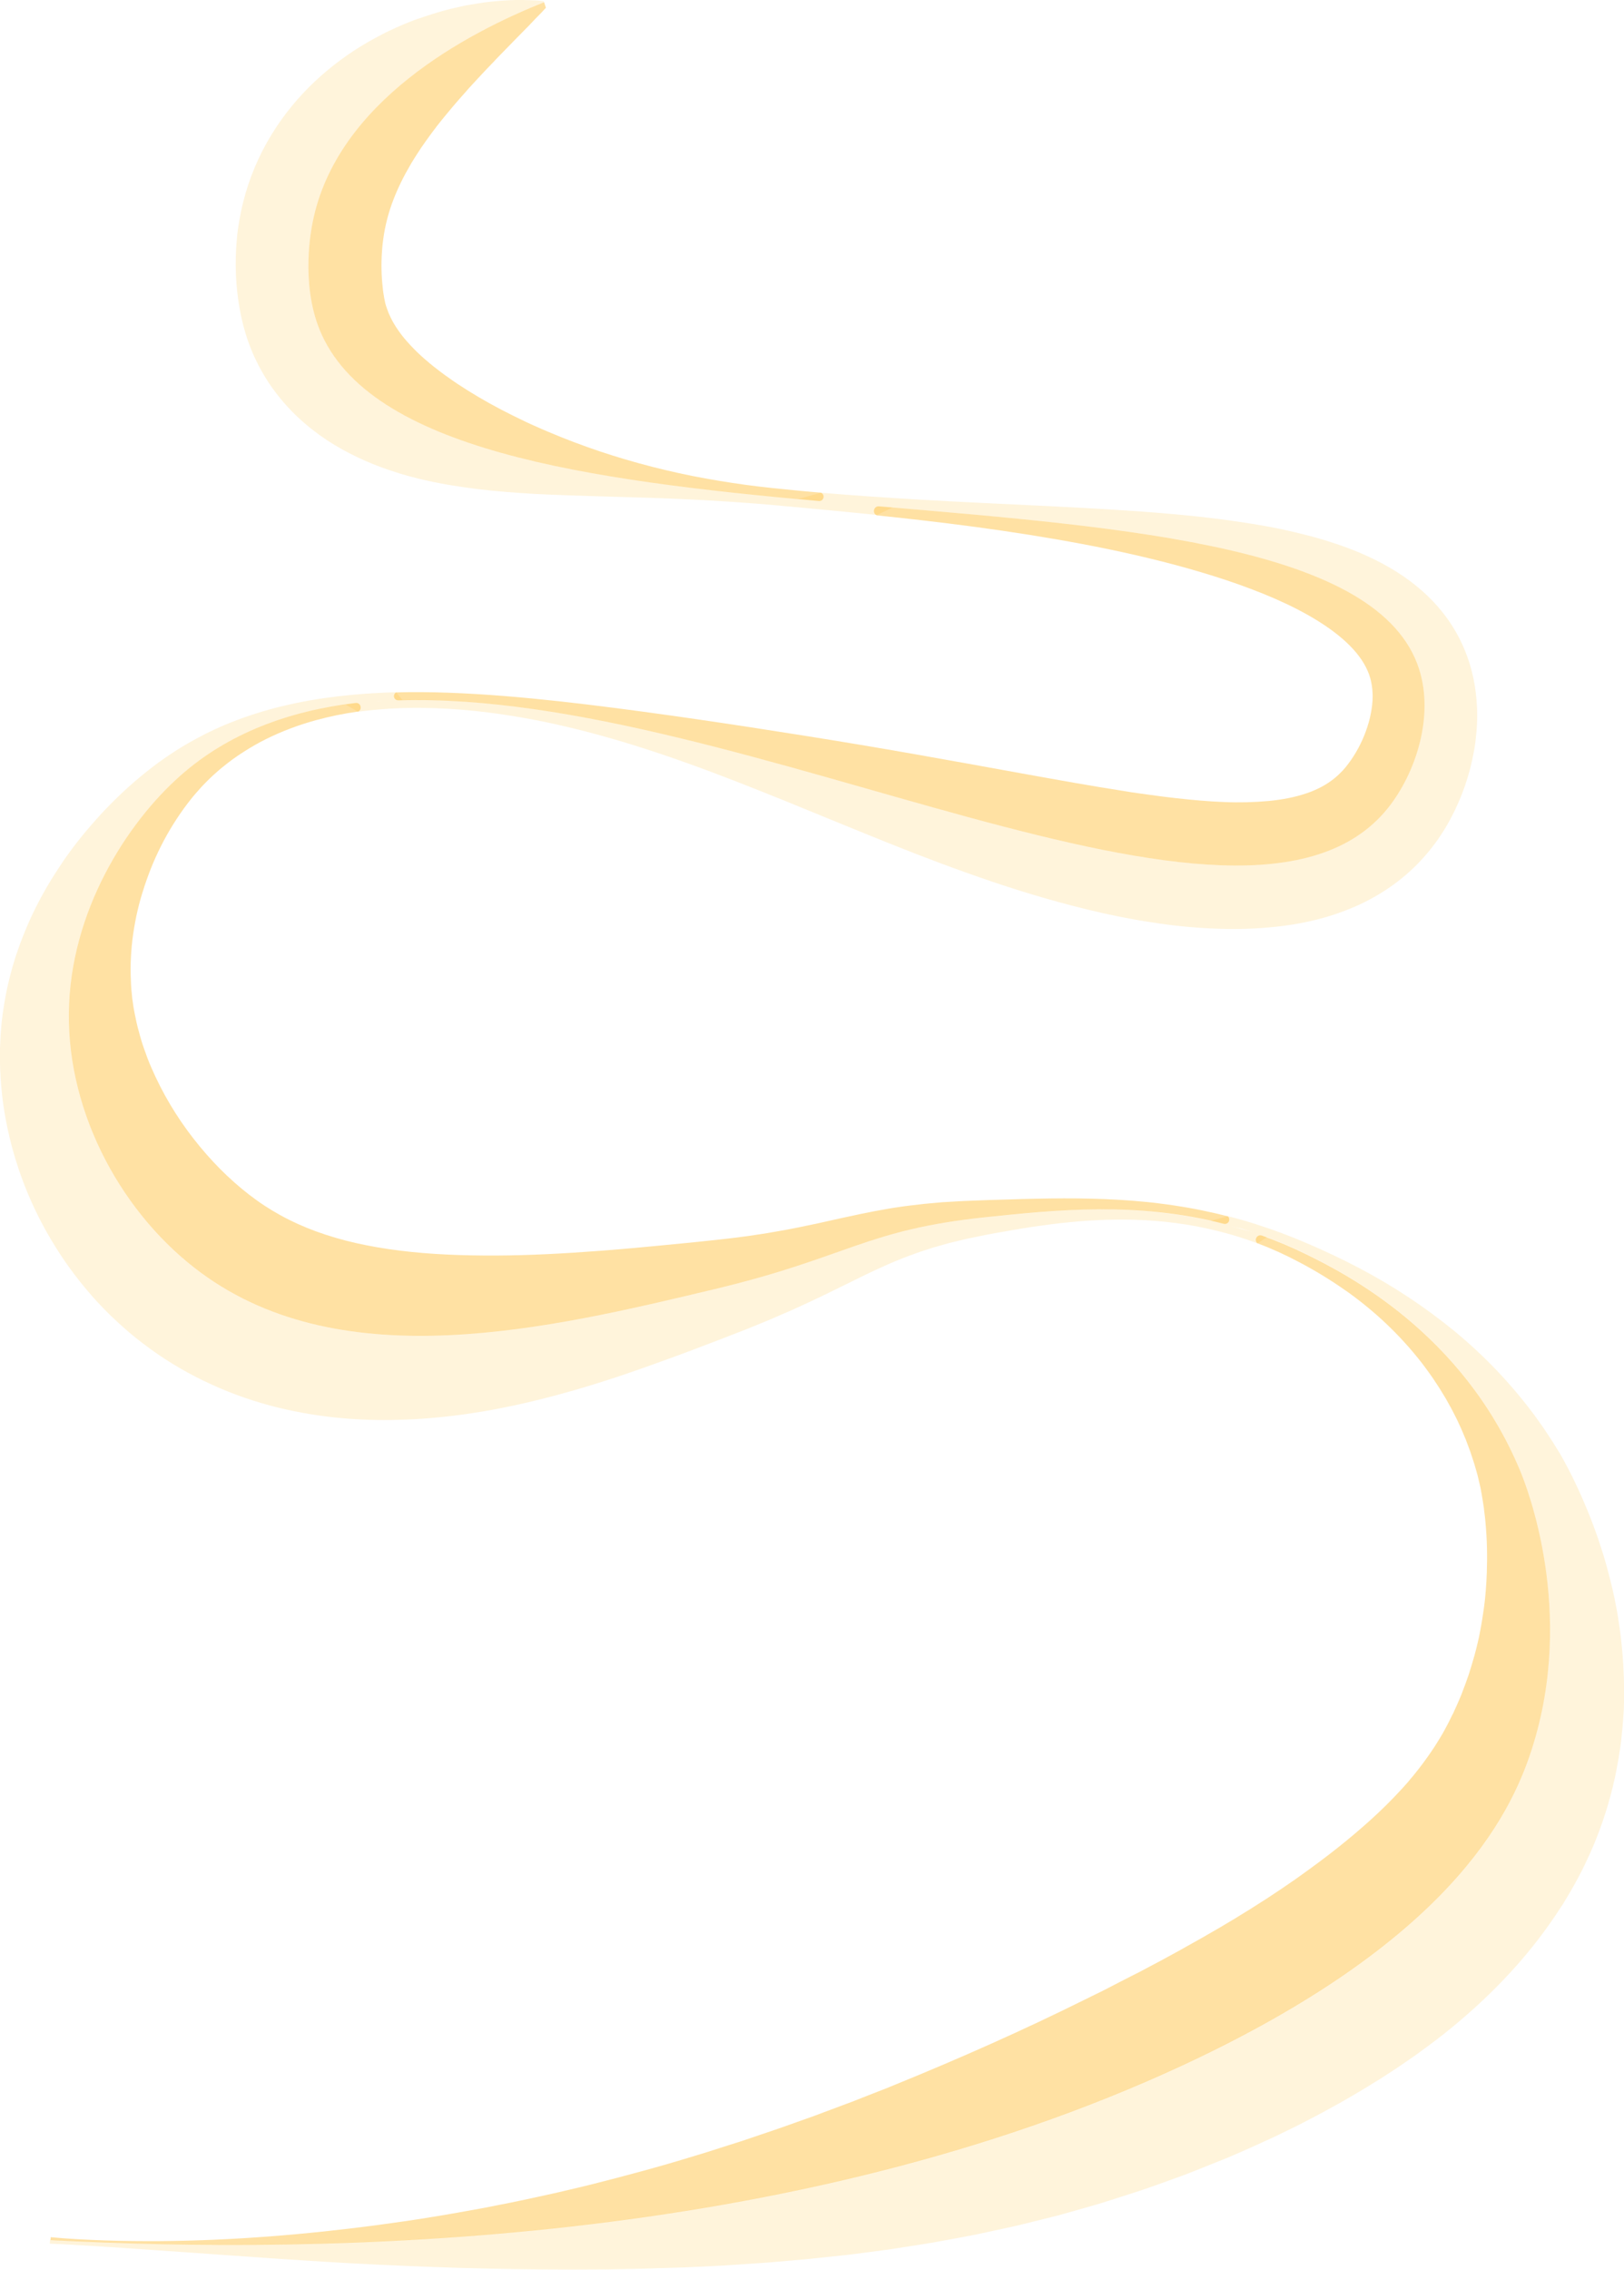 <?xml version="1.0" encoding="utf-8"?>
<!-- Generator: Adobe Illustrator 26.5.0, SVG Export Plug-In . SVG Version: 6.00 Build 0)  -->
<svg version="1.1" xmlns="http://www.w3.org/2000/svg" xmlns:xlink="http://www.w3.org/1999/xlink" x="0px" y="0px"
	 viewBox="0 0 2411.7 3368.5" style="enable-background:new 0 0 2411.7 3368.5;" xml:space="preserve">
<style type="text/css">
	.st0{opacity:0.4;}
	.st1{fill:#FFE3A6;}
	.st2{fill:#FFB419;}
</style>
<g id="Layer_1">
	<g id="Layer_2_00000112628643944505758460000006430162858808961156_">
		<g id="Landing">
			<g id="Content">
				<g class="st0">
					<path class="st1" d="M474.9,489.6c-29-70.8-12.1-151.6-10.6-159.1C499.6,150.1,695.5,48.1,807.9,3.3l-0.6-1.6l-5.7-0.6
						l-2.8-0.3c-1-0.1-1.9-0.2-2.8-0.2c-3.7-0.2-7.5-0.3-11.2-0.4c-3.8-0.1-7.5-0.2-11.3-0.3c-1.9,0-3.8-0.1-5.6,0l-5.6,0.2
						c-7.4,0.3-15,0.6-22.3,1.3c-3.7,0.3-7.4,0.7-11.1,1.1s-7.5,0.8-11.1,1.3c-7.3,1.1-14.7,2.3-22.1,3.6c-1.8,0.3-3.7,0.6-5.5,1
						l-5.5,1.2c-3.6,0.8-7.3,1.6-10.9,2.5s-7.3,1.7-10.9,2.7s-7.3,1.9-10.9,3c-7.2,2.2-14.4,4.4-21.6,6.8s-14.4,4.8-21.5,7.7
						c-3.5,1.4-7.1,2.8-10.6,4.3s-7,3-10.5,4.6c-7,3.2-14,6.4-20.9,10.1s-13.8,7.2-20.6,11.2c-28.1,16.2-54.2,35.5-77.9,57.6
						c-12.4,11.6-24.1,24-34.8,37.1c-11.2,13.5-21.4,27.9-30.5,42.8c-19.1,31.2-33.3,65.1-42.1,100.5c-2.3,9-4,17.9-5.6,26.8
						c-0.7,4.5-1.4,8.9-2.1,13.4s-1.1,9-1.5,13.5c-1.7,17.9-2.2,36-1.4,54c0.8,18.3,2.9,36.6,6.4,54.6l1.4,6.9l1.6,7
						c0.6,2.3,1.1,4.6,1.7,7l2,7.1l1,3.5l1.1,3.6l2.4,7.2c0.4,1.2,0.9,2.5,1.3,3.7l1.4,3.7l1.4,3.7c0.4,1.2,1,2.5,1.5,3.8l3.3,7.7
						c0.5,1.3,1.1,2.5,1.7,3.6l1.7,3.5c1.1,2.3,2.3,4.7,3.4,7s2.5,4.5,3.7,6.8l3.8,6.8c1.3,2.2,2.7,4.4,4,6.5l4.1,6.5l4.3,6.2
						c11.4,16.1,24.4,31.1,38.8,44.6c13.5,12.6,28,24,43.4,34.2c14.4,9.4,29.5,17.8,45.1,25.2c14.7,7,29.9,13.1,45.3,18.4
						c3.8,1.3,7.5,2.5,11.3,3.7l5.6,1.8c1.9,0.6,3.7,1.1,5.6,1.7s3.7,1.1,5.6,1.6s3.7,1,5.6,1.5l11.2,2.9c7.5,1.8,14.9,3.5,22.2,5
						s14.7,2.9,22.1,4.2c14.7,2.5,29.3,4.6,43.8,6.4c29,3.5,57.5,5.6,85.8,7.2c14.2,0.7,28.2,1.4,42.2,1.8l10.5,0.4l10.5,0.3
						l20.9,0.7c55.5,1.6,110.2,3,164.6,5.9c27.2,1.5,54.3,3.3,81.3,5.4c13.5,1.1,27,2.3,40.5,3.6l40.4,3.7c32.1,3,64.2,6.1,96.3,9.4
						l31.8-15l-74.8-2.3C901.7,716.3,551.1,675.9,474.9,489.6z"/>
					<path class="st1" d="M1464.2,1806.4c-179.4,18.7-204.5,59.4-403.4,106.9c-245.4,58.6-550.5,131.3-762.1-24.1
						c-115-84.5-198.4-233.5-196.6-386.2c1.9-150.3,86.1-281.4,165.5-351.7c79.8-70.6,181-103,294.9-110.7l38.1,2l-12.3-15.3
						l-3.4,0.1l-10.3,0.3c-3.4,0.1-6.9,0.3-10.3,0.5c-6.9,0.3-13.7,0.8-20.6,1.2c-27.5,2-54.9,5-82.4,9.8l-5.1,0.9l-5.1,1
						c-3.4,0.7-6.9,1.3-10.3,2c-6.8,1.5-13.7,2.9-20.5,4.6l-5.1,1.2c-1.7,0.4-3.4,0.9-5.1,1.3l-10.2,2.7c-6.8,2-13.6,3.9-20.3,6.1
						c-3.4,1.1-6.8,2.1-10.1,3.3s-6.8,2.3-10.1,3.5c-6.7,2.5-13.4,5-20,7.7l-5,2c-1.7,0.7-3.3,1.4-5,2.2c-3.3,1.5-6.6,2.9-9.9,4.4
						l-9.8,4.7c-1.6,0.8-3.3,1.6-4.9,2.4l-4.8,2.5c-12.9,6.7-25.7,13.9-38.1,21.8s-24.6,16.4-36.3,25.4
						c-23.5,18.1-45.6,37.9-66.2,59.3c-2.6,2.7-5.2,5.3-7.7,8.1l-7.6,8.3l-7.4,8.4c-1.3,1.4-2.5,2.8-3.7,4.3l-3.7,4.3
						c-9.7,11.5-19.1,23.4-28.1,35.9c-2.2,3.1-4.4,6.2-6.6,9.4s-4.3,6.3-6.4,9.6c-4.3,6.4-8.4,13-12.5,19.5
						c-8.1,13.3-15.7,27-22.8,41.1c-7.1,14.1-13.5,28.8-19.4,43.8l-4.3,11.3c-1.4,3.8-2.7,7.7-4,11.5c-0.7,1.9-1.3,3.9-2,5.8
						l-1.8,5.9l-1.8,5.9c-0.6,2-1.2,3.9-1.7,5.9l-3.2,12c-1.1,4-1.9,8.1-2.9,12.1l-1.4,6.1l-1.2,6.1c-0.8,4.1-1.6,8.2-2.3,12.3
						c-1.3,8.3-2.8,16.6-3.7,25c-1.1,8.4-1.7,16.8-2.3,25.2c-0.3,4.2-0.4,8.4-0.6,12.7l-0.3,6.3l-0.1,6.3c0,4.2-0.1,8.5,0,12.7
						l0.3,12.7c0.7,16.9,2.1,33.8,4.4,50.5c9.4,67.2,31.4,132.1,64.7,191.2c8.4,14.8,17.4,29.2,27,43.3c9.8,14,20.1,27.7,31.1,40.8
						c2.7,3.3,5.6,6.5,8.4,9.8l4.3,4.9l4.4,4.8c2.9,3.2,5.9,6.3,8.9,9.4l9.2,9.2l2.3,2.3l2.4,2.2l4.8,4.5l4.8,4.5
						c1.6,1.5,3.3,2.9,4.9,4.4c3.3,2.9,6.6,5.8,9.9,8.7l10.2,8.4c13.8,11,28.2,21.5,43.1,31.2s30.3,18.5,46,26.6
						c31,15.9,63.5,28.9,97,38.7c16.4,4.9,32.9,8.9,49.4,12.2s32.9,6,49.1,8c8.1,1,16.3,1.8,24.4,2.5c4,0.4,8.1,0.7,12.1,0.9
						s8.1,0.5,12.1,0.7c8,0.4,16,0.7,24,0.8s15.8,0.1,23.7,0c15.7-0.3,31.3-0.9,46.7-2c7.7-0.6,15.3-1.2,22.9-2
						c3.8-0.4,7.6-0.8,11.4-1.2c3.8-0.4,7.6-0.8,11.3-1.3c15.1-1.8,29.9-4.1,44.6-6.6c7.4-1.2,14.7-2.6,21.9-4s14.5-2.9,21.7-4.4
						c57.5-12.4,112.5-28.6,165.9-46.7c13.3-4.5,26.6-9.2,39.7-13.9c13.1-4.7,26.2-9.4,39.2-14.2s25.9-9.7,38.7-14.6l19.2-7.3
						l19.4-7.5l19.8-7.7c3.3-1.3,6.6-2.5,9.9-3.9l9.9-4.1l19.7-8.1l19.5-8.5l9.8-4.2l9.7-4.4c6.4-3,12.9-5.8,19.3-8.9l19-9l18.7-9.1
						l36.6-18l9-4.4l8.9-4.2c3-1.4,6-2.8,9-4.2l8.9-4l8.9-4l8.9-3.7c3-1.2,6-2.4,9-3.7s6-2.2,9-3.4c12-4.6,24.3-8.7,36.7-12.6
						l18.8-5.3c1.6-0.4,3.1-0.9,4.7-1.3l4.8-1.2l9.6-2.3c6.4-1.5,12.8-3.2,19.3-4.4l19.5-4l4.9-1l5-0.9l10-1.8
						c6.7-1.2,13.3-2.3,19.9-3.5s13.3-2.2,19.9-3.3s13.2-2.1,19.9-3s13.3-1.8,19.9-2.7l10-1.2l10-1.1c13.3-1.4,26.6-2.6,39.9-3.3
						c26.6-1.6,53.2-1.7,79.8-0.3l9.9,0.7l5,0.3l5,0.5l9.9,0.9l9.9,1.2l4.9,0.6c1.7,0.2,3.3,0.5,4.9,0.7l9.8,1.4
						c3.3,0.5,6.5,1.1,9.8,1.7s6.6,1.1,9.8,1.8l9.8,2c3.3,0.6,6.5,1.5,9.7,2.2s6.5,1.5,9.7,2.3l9.6,2.5l4.8,1.3l4.8,1.4l9.5,2.8
						c3.2,1,6.3,2.1,9.4,3.1s6.3,2,9.4,3.2c3.4,1.2,6.8,2.5,10.2,3.8l17-11l-40.5-10.3C1704.4,1781.4,1575.6,1794.8,1464.2,1806.4z"
						/>
					<path class="st1" d="M2107.1,992.2c23.1,71.2-5.2,156.3-46.4,207.2c-218,270.3-985.9-193.8-1498.2-159l-55.6,1.4l24.8,14.5
						c4.7-0.7,9.5-1.3,14.2-1.8c26.5-2.9,53.1-4.3,79.8-4c26.7,0.2,53.5,1.8,80.1,4.6c53.3,5.6,106.1,15.7,158.1,28.9
						s103.4,29.5,154.1,47.6c25.4,9,50.6,18.5,75.8,28.3s50.3,19.8,75.4,30c50.2,20.4,100.3,41.2,151,61.5s101.9,39.7,154.4,57.4
						c26.2,8.8,52.7,17.2,79.7,24.9s54.3,14.8,82.1,21.1c6.9,1.6,14,3,21,4.5s14.1,2.8,21.2,4.1c14.2,2.7,28.6,5,43.1,7.1
						c29.7,4.3,59.6,6.9,89.7,7.8c31.9,1.1,63.8-0.4,95.4-4.4c16.9-2.2,33.6-5.4,50.1-9.6c17.4-4.4,34.5-10.1,51.1-17.1
						c17.5-7.3,34.2-16.2,50.1-26.6c16.3-10.7,31.6-23.1,45.4-36.9c3.4-3.5,6.9-7,10.1-10.7s6.5-7.3,9.5-11.1
						c6-7.4,11.7-15.1,16.9-23.1c5.2-7.8,9.8-15.7,14.1-23.7s8.2-16.1,11.8-24.3c7.1-16.3,12.9-33.2,17.4-50.4
						c2.2-8.6,4.1-17.4,5.7-26.2s2.7-17.8,3.5-26.9c1.7-18.5,1.5-37.2-0.5-55.7l-0.4-3.5l-0.5-3.6c-0.3-2.4-0.6-4.7-1-7.1l-1.3-7.1
						c-0.4-2.4-1-4.8-1.5-7.1c-1-4.7-2.3-9.5-3.6-14.2c-1.4-4.7-2.8-9.4-4.6-14.1c-6.6-18.6-15.6-36.2-26.7-52.5
						c-10.6-15.4-23-29.6-36.8-42.2c-12.8-11.7-26.7-22.2-41.4-31.5c-13.7-8.6-28-16.3-42.7-23c-14.3-6.6-28.6-12.2-42.9-17.1
						s-28.5-9.3-42.6-13s-28.2-7.1-42.3-10.1s-28.1-5.5-42-7.8c-7-1.1-14-2.2-20.9-3.2s-13.9-2-20.8-3s-13.9-1.8-20.8-2.6
						s-13.8-1.6-20.7-2.4c-27.6-2.9-55.1-5.3-82.5-7.3c-54.8-3.9-109.3-6.7-163.6-9.3s-108.5-5.1-162.5-8.2
						c-50.4-2.9-100.8-6.3-151-10.5l-49.3,13.7l89.5,2.6C1648.5,781.2,2046.1,804,2107.1,992.2z"/>
					<path class="st1" d="M2411.6,2493.2c-0.5-16.3-1.4-32.4-3-48.4l-1.2-11.9l-1.5-11.9c-1-7.9-2.3-15.7-3.5-23.6
						c-0.3-1.9-0.6-3.9-1-5.8l-1.1-5.8l-2.2-11.6l-2.5-11.5l-1.3-5.7l-1.4-5.7l-2.8-11.4l-3-11.3l-1.5-5.6l-1.6-5.6l-3.3-11.1
						c-4.6-14.7-9.5-29.3-14.9-43.6s-11.2-28.4-17.4-42.4c-6.2-13.9-12.7-27.7-19.9-41.4c-3.6-6.9-7.3-13.7-11.4-20.9
						c-4-6.6-8-12.9-12-19.4l-12.5-18.9c-4.3-6.2-8.7-12.3-13-18.3c-34.9-47.2-75.5-89.8-120.9-127c-43.8-35.7-91-66.8-141.1-93
						c-24.6-13-49.7-24.7-74.9-35.6c-25.4-11-51.3-20.7-77.6-29.1c-13.8-4.4-27.7-8.4-41.7-11.9l-28.7,7.8l48.9,10.6
						c33.1,10,65.4,22.7,96.5,38c57.3,28.1,231.9,115.9,317.2,320.7c9,21.7,83.6,208,17.2,413.8c-32.6,101.2-124.9,286-518.4,468.8
						c-583,270.7-1275.4,280.6-1681.8,259.4l-0.4,5.7c13.5,0.4,27,1.2,40.6,2s27,1.6,40.5,2.5s27,1.8,40.5,2.7s27,1.8,40.6,2.8
						l162.5,11.4l20.4,1.4l20.4,1.3c13.6,0.8,27.2,1.9,40.8,2.6s27.2,1.7,40.9,2.4l20.5,1l20.5,1.1c54.6,2.5,109.4,4.7,164.4,5.9
						c55,1.1,110.2,1.7,165.6,1.2c6.9,0,13.8-0.1,20.8-0.3l20.8-0.4l20.8-0.4c6.9-0.1,13.9-0.4,20.8-0.7l41.7-1.3l41.8-2l10.5-0.5
						c3.5-0.2,7-0.3,10.5-0.6l20.9-1.4l20.9-1.4c7-0.5,14-0.9,21-1.5l41.9-3.6l10.5-0.9c3.5-0.3,7-0.7,10.5-1.1l21-2.2l21-2.2
						l10.5-1.1l10.5-1.3l41.9-5.5l10.5-1.4l10.5-1.6l21-3.3l21-3.3l10.5-1.7l10.4-1.9l20.9-3.8l20.9-3.9l10.5-2l10.4-2.2
						c7-1.4,13.9-3,20.8-4.5l20.8-4.5l10.4-2.3l10.4-2.5l41.5-10.3l10.4-2.6l10.3-2.9l20.6-5.8l20.6-5.9l10.3-3
						c3.4-1,6.8-2.1,10.2-3.2l20.5-6.5l20.5-6.6l10.2-3.3c3.4-1.1,6.8-2.4,10.2-3.5l20.3-7.2l20.3-7.3c6.7-2.5,13.5-4.8,20.2-7.5
						c13.4-5.3,26.8-10.6,40.1-16l10-4l5-2l5-2.1l19.9-8.6c13.2-5.7,26.4-11.9,39.6-17.9c3.3-1.5,6.6-3,9.9-4.6l9.9-4.8l19.7-9.6
						c3.3-1.6,6.5-3.3,9.8-5l9.8-5.1c6.5-3.4,13.1-6.7,19.6-10.3l19.5-10.7c3.2-1.8,6.5-3.6,9.7-5.4l9.7-5.6l19.3-11.3l19.2-11.8
						l9.6-5.9l9.5-6.2c6.4-4.1,12.7-8.2,19-12.5l18.9-13l4.7-3.3l4.7-3.4l9.3-6.8c25.3-18.5,49.5-38.2,72.7-59.2
						c24-21.7,46.7-44.7,67.9-69.1c22-25.3,42.1-52.1,60.3-80.3l3.5-5.3l3.3-5.5l6.6-11c4.3-7.4,8.5-14.9,12.6-22.5
						c3.9-7.7,8-15.3,11.6-23.2c1.8-3.9,3.7-7.8,5.5-11.8s3.5-8,5.2-11.9c13.4-31.8,23.9-64.7,31.4-98.3c0.5-2.1,0.9-4.1,1.4-6.2
						l1.2-6.2l2.3-12.4c0.4-2.1,0.8-4.1,1.1-6.2l1-6.2l1.9-12.4c0.7-4.1,1.1-8.3,1.5-12.4l1.3-12.4l0.3-3.1l0.2-3.1l0.5-6.2
						l0.9-12.3c0.3-4.1,0.4-8.2,0.5-12.3l0.4-12.3C2411.7,2509.4,2411.8,2501.3,2411.6,2493.2z"/>
				</g>
				<g class="st0">
					<path class="st2" d="M464.2,330.5c-1.5,7.5-18.3,88.3,10.6,159.1C548,668.4,873.8,712.8,1216,743.5c7.4,0.7,9.9-9.6,3-12.4l0,0
						l-10.8-0.9c-13.5-1.2-26.9-2.4-40.3-3.8c-13.4-1.3-26.9-2.7-40.3-4.3c-26.8-3.2-53.5-7.3-80.1-12.1
						c-26.6-4.8-52.9-10.6-79.1-17.3c-26.2-6.7-52-14.3-77.5-22.8c-25.5-8.6-50.6-18-75.1-28.4l-9.2-3.9l-9.1-4
						c-6.1-2.6-12-5.4-18-8.2c-11.9-5.7-23.5-11.4-35-17.4c-22.9-12-44.7-24.8-64.9-38.2l-7.5-5.1c-2.5-1.7-4.8-3.5-7.3-5.2
						c-1.2-0.8-2.4-1.7-3.6-2.5l-3.5-2.6c-2.3-1.7-4.7-3.4-6.9-5.2s-4.6-3.5-6.7-5.2l-6.5-5.3c-2.1-1.8-4.1-3.6-6.2-5.3
						s-4-3.6-6-5.3c-7.4-6.8-14.5-14-21.1-21.5c-5.9-6.6-11.2-13.6-16-21c-4.1-6.2-7.6-12.8-10.6-19.7l-1-2.3l-0.8-2.4
						c-0.3-0.8-0.6-1.5-0.9-2.3s-0.5-1.6-0.8-2.3s-0.6-1.5-0.8-2.3s-0.4-1.5-0.7-2.3l-0.3-1.1c-0.1-0.3-0.2-0.7-0.3-1
						c-0.1-0.6-0.2-1.2-0.3-1.7l-0.9-4.3l-0.5-2.5l-0.2-1.2l-0.2-1.4c-0.1-0.9-0.3-1.8-0.5-2.8s-0.3-2-0.4-2.9l-0.4-2.9l-0.3-3.1
						c-1-8.3-1.6-17.1-1.8-26.1s0-18.1,0.6-27c0.2-2.2,0.4-4.5,0.5-6.7s0.5-4.4,0.7-6.7c0.6-4.4,1.1-8.9,1.8-13
						c2.9-17.5,7.6-34.7,14-51.2c3.3-8.7,7.2-17.5,11.6-26.5s9.3-17.9,14.7-27.1c1.4-2.3,2.7-4.6,4.2-6.9l4.4-6.9
						c1.5-2.3,3-4.6,4.5-6.9l2.3-3.5l2.4-3.4c3.2-4.6,6.5-9.3,9.9-13.9c0.8-1.2,1.7-2.3,2.6-3.5l2.6-3.5l5.3-7
						c3.7-4.6,7.3-9.4,11.2-14l2.9-3.5c1-1.2,2-2.3,2.9-3.5c1.9-2.4,3.9-4.7,5.9-7.1c4-4.7,8-9.4,12.2-14.1c2.1-2.4,4.2-4.7,6.3-7.1
						s4.2-4.8,6.3-7.2c4.3-4.8,8.7-9.5,13.1-14.2c2.3-2.3,4.4-4.8,6.7-7.2s4.5-4.8,6.8-7.2s4.6-4.8,6.9-7.2l3.5-3.6l3.5-3.8
						c4.7-4.9,9.4-9.8,14.2-14.6c9.5-9.9,19.4-19.7,29.3-29.9l3.8-3.8c1.2-1.3,2.5-2.6,3.7-3.9c2.5-2.6,5-5.3,7.5-7.9
						s5.1-5.2,7.7-7.8c1.3-1.2,2.5-2.7,3.8-4.1l3.8-4.1L808,3.3C695.5,48.1,499.6,150.1,464.2,330.5z"/>
					<path class="st2" d="M1756.2,3064.9c393.5-182.8,485.8-367.6,518.4-468.8c66.4-205.8-8.2-392.1-17.2-413.8
						c-85.3-204.8-259.9-292.6-317.2-320.7c-21.5-10.6-43.6-19.9-66.2-28c-7-2.5-12.3,6.4-6.8,11.3l0,0
						c21.4,8.1,42.2,17.5,62.4,28.3c23.5,12.3,46.2,26.2,67.9,41.4l4.1,2.8l4,2.9c2.7,2,5.3,3.9,7.9,5.9l7.8,6l7.7,6.2
						c10.2,8.3,20,16.9,29.5,25.9c2.4,2.2,4.7,4.5,7,6.8s4.7,4.5,6.9,6.9c4.5,4.7,9.1,9.3,13.4,14.2c8.8,9.5,17,19.5,25,29.6
						c7.8,10.2,15.4,20.6,22.3,31.3l5.2,8l5,8.2l2.5,4.1l1.2,2l1.2,2.1l4.6,8.3l2.3,4.1l2.2,4.2l4.3,8.4c1.5,2.8,2.8,5.6,4.1,8.5
						s2.6,5.7,3.9,8.5c0.7,1.4,1.3,2.9,1.9,4.3l1.8,4.3l3.6,8.6c2.2,5.8,4.4,11.6,6.5,17.4l5.8,17.6l2.6,8.9c0.8,3,1.7,5.9,2.5,8.9
						l4.2,17.8c1,5.3,2.1,11.2,3,17c0.5,2.9,0.9,5.9,1.4,8.9s0.9,6,1.2,9s0.8,6,1.1,9s0.7,6,0.9,9.1c1.1,12.1,1.8,24.3,2.1,36.4
						s0.2,24.2-0.2,36.2l-0.4,9l-0.2,4.5l-0.3,4.5l-0.6,8.9l-0.8,8.8l-0.4,4.4l-0.5,4.4l-1.1,8.7l-1.3,8.7c-0.4,2.9-0.8,5.8-1.3,8.6
						c-1,5.7-1.8,11.4-3,17l-1.6,8.4l-1.9,8.3c-1.2,5.6-2.7,11-4.1,16.4c-0.4,1.4-0.7,2.7-1.1,4.1l-1.2,4c-0.8,2.7-1.6,5.3-2.3,8
						c-1.6,5.3-3.3,10.6-4.9,15.8l-5.5,15.4l-2.9,7.6l-1.4,3.8l-0.7,1.9l-0.8,1.9l-3.1,7.4c-1,2.5-2.1,4.9-3.2,7.3l-3.3,7.2
						l-1.6,3.6c-0.5,1.2-1.2,2.4-1.8,3.5l-3.5,7.1l-1.7,3.5c-0.6,1.2-1.2,2.3-1.8,3.4c-1.2,2.3-2.4,4.6-3.6,6.8l-3.7,6.7
						c-1.3,2.2-2.6,4.3-3.9,6.5s-2.6,4.3-3.9,6.4s-2.6,4.2-4,6.3l-4.1,6.2c-1.4,2.1-2.8,4.1-4.2,6.1l-2.1,3c-0.7,1-1.5,2-2.2,3
						c-1.5,2-2.9,4-4.3,6l-4.5,5.9l-2.2,2.9c-0.7,1-1.6,1.9-2.3,2.9l-4.6,5.8c-1.5,1.9-3.2,3.8-4.8,5.7l-2.4,2.9
						c-0.8,1-1.6,1.9-2.4,2.9l-5,5.6l-2.5,2.8l-2.6,2.8c-13.7,14.9-28.4,29.5-44.2,43.8c-15.8,14.3-32.5,28.4-50,42.3
						s-35.9,27.5-54.8,41l-7.1,5.1c-1.2,0.9-2.3,1.7-3.6,2.5l-3.7,2.5l-14.6,10c-4.9,3.3-9.9,6.6-14.9,9.9l-7.4,4.9l-7.6,4.8
						l-15.2,9.7l-15.5,9.5l-7.7,4.8c-2.6,1.6-5.3,3.1-7.9,4.7l-15.8,9.4c-2.6,1.6-5.3,3.1-8,4.6l-8,4.6c-5.4,3.1-10.6,6.2-16.1,9.2
						l-16.3,9.1l-8.1,4.6c-2.7,1.5-5.5,3-8.2,4.5c-11,5.9-21.9,12.1-33.2,17.9l-16.7,8.9l-4.2,2.2l-4.2,2.1l-8.5,4.3
						c-11.3,5.7-22.6,11.6-33.8,17.4c-5.6,3-11.3,5.7-17,8.5l-17.1,8.4c-91.2,45.3-185.4,87.1-282,126.4l-9,3.7l-9.1,3.6l-18.2,7.1
						l-18.3,7.2l-9.1,3.6l-9.2,3.4l-36.9,13.8l-9.2,3.5l-9.3,3.3l-18.6,6.6c-24.8,9.1-49.8,17.2-74.9,25.8
						c-6.3,2.2-12.6,4.1-18.9,6.1l-18.9,6l-19,6.1c-3.2,1-6.3,2-9.5,2.9l-9.6,2.9c-50.8,15.7-102.4,29.5-154.3,42.6l-19.5,4.7
						l-19.5,4.6c-3.3,0.8-6.5,1.6-9.8,2.3l-9.8,2.2l-19.7,4.3c-26.2,5.9-52.5,11-78.9,16.2c-26.4,4.8-52.9,9.7-79.5,13.9l-20,3.2
						c-6.7,1-13.3,2-20,3l-20,2.8c-6.7,0.9-13.3,1.9-20,2.8c-53.5,7.1-107.1,12.8-161.1,16.9c-53.9,4.1-107.9,6.5-162,6.9
						c-13.5,0.1-27,0-40.5-0.1s-27-0.5-40.5-0.9s-27-1.1-40.5-1.8s-27-1.8-40.4-3l-0.3,4.3
						C480.8,3345.4,1173.2,3335.6,1756.2,3064.9z"/>
					<path class="st2" d="M2060.8,1199.5c41.1-51,69.5-136,46.4-207.2c-58.6-180.8-427.7-209-801.8-240.9c-8-0.7-10.6,10.4-3.2,13.4
						l0,0c21.8,2.3,43.5,4.6,65.2,7.1c53.7,6.2,107.3,13.2,160.6,21.7s106.3,18.2,158.5,30.2c13,3,26,6.1,39,9.4s25.8,6.7,38.5,10.3
						c25.5,7.2,50.7,15,75.2,23.7c12.2,4.4,24.3,8.9,36.2,13.7s23.5,9.9,34.8,15.2c22.6,10.7,43.9,22.6,62.6,35.7
						s34.6,27.5,45.5,42.2c5.1,6.7,9.4,14,12.8,21.8c3,6.8,5,14.1,6.1,21.5c0.3,1.8,0.4,3.7,0.7,5.5c0.1,1.9,0.3,3.8,0.4,5.7
						c0,1,0.1,1.9,0.1,2.9v3c0,1-0.1,2-0.1,3v1.5l-0.1,1.5c-0.2,4-0.8,8.2-1.4,12.4s-1.6,8.5-2.5,12.8c-4.4,17.9-11.4,35.1-20.8,51
						c-4.5,7.7-9.6,15-15.2,21.9c-2.5,3.1-5.2,6-8.1,8.8c-1.3,1.4-2.8,2.6-4.1,3.9s-2.9,2.4-4.3,3.7c-5.8,4.7-12.1,8.9-18.8,12.5
						c-7.2,3.8-14.6,7.1-22.4,9.7c-8.6,2.9-17.4,5.3-26.3,7.1c-9.9,2-19.8,3.4-29.8,4.4c-22.1,2-44.4,2.6-66.6,1.6
						c-11.7-0.4-23.5-1.2-35.5-2.2s-24.2-2.2-36.5-3.6s-24.7-2.9-37.1-4.7c-6.2-0.8-12.5-1.8-18.8-2.6s-12.6-1.8-18.9-2.9
						c-25.3-3.9-50.8-8.2-76.6-12.7s-51.7-9.2-77.9-13.9c-52.3-9.5-105.2-19.1-158.6-28.5s-107.2-18.4-161.3-27
						c-108.1-17.2-216.8-33.5-325.4-46.7c-54.3-6.5-108.7-12.1-163.2-15.4c-27.3-1.6-54.6-2.7-82-2.9c-12.5-0.1-25.1,0-37.7,0.4l0,0
						c-3.1,1.6-4.3,5.4-2.7,8.4c1.1,2.2,3.4,3.5,5.8,3.4C1103.3,1022.7,1846.8,1464.7,2060.8,1199.5z"/>
					<path class="st2" d="M267.7,1151.2c-79.4,70.3-163.7,201.4-165.5,351.7c-1.9,152.7,81.5,301.7,196.6,386.2
						c211.6,155.5,516.7,82.7,762.1,24.1c199-47.5,224-88.2,403.4-106.9c104.4-10.9,224-23.3,353.1,9.8c3.5,0.9,7-1.2,7.9-4.6
						c0.6-2.3-0.1-4.8-1.9-6.5l0,0c-12.7-3.2-25.5-6.2-38.4-8.8c-3.4-0.8-6.8-1.3-10.1-2s-6.8-1.3-10.2-1.9
						c-6.8-1.1-13.6-2.3-20.4-3.3l-10.2-1.5l-10.2-1.3l-5.1-0.7l-5.1-0.6l-10.3-1.1c-54.8-5.5-110-6.1-164.8-4.9
						c-13.7,0.2-27.4,0.7-41,1.1l-20.4,0.6l-10.2,0.3l-5.1,0.2l-5.2,0.2l-20.8,0.8c-6.9,0.2-13.9,0.7-20.9,1.1l-10.5,0.6l-5.2,0.3
						c-1.8,0.1-3.5,0.3-5.3,0.5l-21.1,1.9c-14.1,1.7-28.3,3.1-42.4,5.4c-3.5,0.6-7.1,1-10.6,1.7l-10.6,1.9l-10.6,1.9l-10.4,2.1
						l-10.5,2.1c-3.5,0.7-6.9,1.5-10.3,2.2l-10.3,2.2l-10.2,2.2l-20.1,4.5l-9.9,2.2l-5,1.1l-4.9,1l-19.6,4.1l-19.4,3.8
						c-6.5,1.2-13,2.3-19.4,3.4l-9.7,1.7l-9.7,1.5l-19.4,2.9l-19.5,2.5l-9.7,1.2c-3.2,0.4-6.5,0.7-9.8,1.1l-19.5,2.1l-20,2.1
						l-20.3,2l-40.3,3.9c-26.8,2.5-53.3,5-79.6,6.9c-52.6,4-104.2,6.8-154.1,7s-98.2-1.6-143.4-7.3c-11.3-1.4-22.4-3-33.3-4.9
						c-2.7-0.4-5.4-1-8.1-1.5s-5.4-1-8-1.5s-5.3-1-7.9-1.6l-7.8-1.7c-20.1-4.5-39.8-10.3-59.2-17.3c-18.1-6.6-35.7-14.5-52.6-23.8
						c-8.2-4.5-16.2-9.3-24-14.4c-7.8-5.1-15.2-10.5-22.7-16.2c-29.8-23-58.1-51.5-83-83.6c-25.3-32.4-46.3-67.9-62.6-105.6
						c-4.2-9.5-7.7-19.2-11.1-29l-2.5-7.4c-0.8-2.5-1.5-5-2.2-7.5l-1.1-3.8l-1-3.8c-0.7-2.5-1.4-5-2.1-7.6
						c-1.2-5.1-2.5-10.2-3.4-15.3c-0.5-2.6-1.2-5.2-1.6-7.8l-1.4-7.8c-0.4-2.6-0.7-5.3-1.1-7.9l-0.6-4l-0.4-4
						c-0.3-2.7-0.6-5.4-0.8-8.1l-0.6-8.2c-0.5-10.9-0.9-22.1-0.5-33.4s1.2-22.7,2.6-34.2s3.4-23.1,5.8-34.8
						c1.3-5.8,2.6-11.7,4.1-17.4c0.8-2.9,1.5-5.8,2.4-8.7s1.6-5.8,2.6-8.7c3.5-11.6,7.6-23.1,12.1-34.6s9.6-22.7,15.2-33.9
						c11.2-22.3,24.5-43.6,39.6-63.5c1.9-2.5,3.9-4.9,5.8-7.4s4-4.8,6-7.2s4.1-4.6,6.2-7c1-1.2,2.1-2.3,3.1-3.5l3.3-3.4l3.3-3.4
						c1.1-1.1,2.2-2.3,3.3-3.3c2.3-2.2,4.5-4.4,6.8-6.5s4.7-4.2,7.1-6.3c1.2-1,2.4-2.1,3.6-3.1l3.7-3c9.8-8.1,20.1-15.6,30.9-22.4
						c10.8-7,22-13.4,33.5-19.1c11.6-5.8,23.6-11,35.8-15.6c12.2-4.7,24.7-8.7,37.4-12.2c20.9-5.8,42.2-10.1,63.7-13.1l0,0
						c6.6-3.4,3.6-13.5-3.8-12.7C428.2,1055.3,339.3,1087.9,267.7,1151.2z"/>
				</g>
			</g>
		</g>
	</g>
	<g>
		<path class="st1" d="M731-1500.6c14.9,9.7,30.3,18.5,46,26.6c31,15.9,63.5,28.9,97,38.7c16.4,4.9,32.9,8.9,49.4,12.2
			s32.8,6,49.1,8c8.1,1,16.3,1.8,24.4,2.5c4,0.4,8.1,0.7,12.1,0.9s8.1,0.5,12.1,0.7c8,0.4,16,0.7,24,0.8c7.9,0.2,15.8,0.1,23.7,0
			c15.7-0.3,31.3-0.9,46.7-2c7.7-0.6,15.3-1.2,22.9-2c3.8-0.4,7.6-0.8,11.4-1.2c3.8-0.4,7.6-0.8,11.3-1.3
			c15.1-1.8,29.9-4.1,44.6-6.6c7.4-1.2,14.7-2.6,21.9-4c7.3-1.4,14.5-2.9,21.7-4.4c57.5-12.4,112.5-28.6,165.9-46.7
			c13.3-4.5,26.6-9.2,39.7-13.9c13.1-4.7,26.2-9.4,39.2-14.2s25.9-9.7,38.7-14.6l19.2-7.3l19.4-7.5l19.8-7.7
			c3.3-1.3,6.6-2.5,9.9-3.9l9.9-4.1l19.7-8.1l19.5-8.5l9.8-4.2l9.7-4.4c6.4-3,12.9-5.8,19.3-8.9l19-9l18.7-9.1l36.6-18l9-4.4
			l8.9-4.2c3-1.4,6-2.8,9-4.2l8.9-4l8.9-4l8.9-3.7c3-1.2,6-2.4,9-3.7s6-2.2,9-3.4c12-4.6,24.3-8.7,36.7-12.6l18.8-5.3
			c1.6-0.4,3.1-0.9,4.7-1.3l4.8-1.2l9.6-2.3c6.4-1.5,12.8-3.2,19.3-4.4l19.5-4l4.9-1l5-0.9l10-1.8c6.7-1.2,13.3-2.3,19.9-3.5
			s13.3-2.2,19.9-3.3s13.2-2.1,19.9-3s13.3-1.8,19.9-2.7l10-1.2l10-1.1c13.3-1.4,26.6-2.6,39.9-3.3c26.6-1.6,53.2-1.7,79.8-0.3
			l9.9,0.7l5,0.3l5,0.5l9.9,0.9l9.9,1.2l4.9,0.6c1.6,0.2,3.3,0.5,4.9,0.7l9.9,1.4c3.3,0.5,6.5,1.1,9.8,1.7s6.6,1.1,9.8,1.8l9.8,2
			c3.3,0.6,6.5,1.5,9.7,2.2s6.5,1.5,9.7,2.3l9.6,2.5l4.8,1.3l4.8,1.4l9.5,2.8c3.2,1,6.3,2.1,9.4,3.1s6.3,2,9.4,3.2
			c3.4,1.2,6.8,2.5,10.2,3.8l17-11l-40.5-10.3c-139.4-42.1-268.2-28.7-379.6-17.1c-179.4,18.7-204.5,59.4-403.4,106.9
			c-245.4,58.6-616.9,5.1-828.6-150.4"/>
		<path class="st1" d="M2668.1-1522.9c0,0-1.8-1.9-23.6-19.7c-43.8-35.7-91-66.8-141.1-93c-24.6-13-49.7-24.7-74.9-35.6
			c-25.4-11-51.3-20.7-77.6-29.1c-13.8-4.4-27.6-8.4-41.6-11.9l-28.7,7.8l48.9,10.6c33.1,10,65.4,22.7,96.5,38
			c57.3,28.1,136.2,69,244.5,194.4"/>
		<path class="st2" d="M2670.6-1461.3c-105.1-130.1-187.2-166.3-244.6-194.4c-21.5-10.6-43.6-19.9-66.1-28c-7-2.5-12.3,6.4-6.9,11.3
			l0,0c21.4,8.1,42.2,17.5,62.4,28.3c23.5,12.3,46.2,26.2,67.9,41.4l4.1,2.8l4,2.9c2.7,2,5.3,3.9,7.9,5.9l7.8,6l7.7,6.2
			c10.1,8.3,20,16.9,29.5,25.9c2.4,2.2,4.7,4.5,7,6.8s4.7,4.5,6.9,6.9c4.5,4.7,9.1,9.3,13.4,14.2c8.8,9.5,17,19.5,25,29.6
			c7.8,10.2,15.4,20.6,22.3,31.3l5.2,8l5,8.2l2.5,4.1l1.2,2l1.2,2.1l4.6,8.3l2.3,4.1l2.2,4.2l4.3,8.4c1.5,2.8,2.8,5.6,4.1,8.5
			s2.6,5.7,3.9,8.5c0.7,1.4,1.3,2.9,1.9,4.3l1.8,4.3l3.6,8.6c2.2,5.8,4.4,11.6,6.5,17.4l5.8,17.6"/>
		<path class="st2" d="M718.2-1754.3c0,0,1.8,89.2,66.5,126.3c211.6,155.5,516.6,82.7,762.1,24.1c199-47.5,224-88.2,403.4-106.9
			c104.4-10.9,224-23.3,353.1,9.8c3.5,0.9,7-1.2,7.9-4.6c0.6-2.3-0.1-4.8-1.9-6.5l0,0c-12.7-3.2-25.5-6.2-38.4-8.8
			c-3.4-0.8-6.8-1.3-10.1-2c-3.4-0.7-6.8-1.3-10.2-1.9c-6.8-1.1-13.6-2.3-20.4-3.3l-10.2-1.5l-10.2-1.3l-5.1-0.7l-5.1-0.6l-10.3-1.1
			c-54.8-5.5-110-6.1-164.8-4.9c-13.7,0.2-27.4,0.7-41,1.1l-20.4,0.6l-10.2,0.3l-5.1,0.2l-5.2,0.2l-20.8,0.8
			c-6.9,0.2-13.9,0.7-20.9,1.1l-10.5,0.6l-5.2,0.3c-1.8,0.1-3.5,0.3-5.3,0.5l-21.1,1.9c-14.1,1.7-28.3,3.1-42.4,5.4
			c-3.5,0.6-7.1,1-10.6,1.7l-10.6,1.9l-10.6,1.9l-10.4,2.1l-10.5,2.1c-3.5,0.7-6.9,1.5-10.3,2.2l-10.3,2.2l-10.2,2.2l-20.1,4.5
			l-9.9,2.2l-5,1.1l-4.9,1l-19.6,4.1l-19.4,3.8c-6.5,1.2-13,2.3-19.4,3.4l-9.7,1.7l-9.7,1.5l-19.4,2.9l-19.5,2.5l-9.7,1.2
			c-3.2,0.4-6.5,0.7-9.8,1.1l-19.5,2.1l-20,2.1l-20.3,2l-40.3,3.9c-26.8,2.5-53.3,5-79.6,6.9c-52.6,4-104.2,6.8-154.1,7
			c-49.9,0.2-98.2-1.6-143.4-7.3c-11.3-1.4-22.4-3-33.3-4.9c-2.7-0.4-5.4-1-8.1-1.5c-2.7-0.5-5.4-1-8-1.5s-5.3-1-7.9-1.6l-7.8-1.7
			c-20.1-4.5-39.8-10.3-59.2-17.3c-18.1-6.6-35.7-14.5-52.6-23.8c-8.2-4.5-16.2-9.3-24-14.4c-7.8-5.1-15.2-10.5-22.7-16.2
			c-29.8-23-58.1-51.5-83-83.6c-25.3-32.4-46.3-67.9-62.6-105.6"/>
	</g>
	<g>
		<path class="st1" d="M2741.4-2581.1c-52.4,50-30.7,40.1-394.5,265c-583,270.7-1275.4,280.6-1681.8,259.4l-0.4,5.7
			c13.5,0.4,27,1.2,40.6,2s27,1.6,40.5,2.5c13.5,0.9,27,1.8,40.5,2.7c13.5,0.9,27,1.8,40.5,2.8l162.5,11.4l20.4,1.4l20.4,1.3
			c13.6,0.8,27.2,1.9,40.8,2.6s27.2,1.7,40.9,2.4l20.5,1l20.5,1.1c54.6,2.5,109.4,4.7,164.4,5.9c55,1.1,110.2,1.7,165.6,1.2
			c6.9,0,13.8-0.1,20.8-0.3l20.8-0.4l20.8-0.4c6.9-0.1,13.9-0.4,20.8-0.7l41.7-1.3l41.8-2l10.5-0.5c3.5-0.2,7-0.3,10.5-0.6l20.9-1.4
			l20.9-1.4c7-0.5,14-0.9,21-1.5l41.9-3.6l10.5-0.9c3.5-0.3,7-0.7,10.5-1.1l21-2.2l21-2.2l10.5-1.1l10.5-1.3l41.9-5.5l10.5-1.4
			l10.5-1.6l21-3.3l21-3.3l10.5-1.7l10.4-1.9l20.9-3.8l20.9-3.9l10.5-2l10.4-2.2c7-1.4,13.9-3,20.8-4.5l20.8-4.5l10.4-2.3l10.4-2.5
			l41.5-10.3l10.4-2.6l10.3-2.9l20.6-5.8l20.6-5.9l10.3-3c3.4-1,6.8-2.1,10.2-3.2l20.5-6.5l20.5-6.6l10.2-3.3
			c3.4-1.1,6.8-2.4,10.2-3.5l20.3-7.2l20.3-7.3c6.7-2.5,13.5-4.8,20.2-7.5c13.4-5.3,26.8-10.6,40.1-16l10-4l5-2l5-2.1l19.9-8.6
			c13.2-5.7,26.4-11.9,39.6-17.9c3.3-1.5,6.6-3,9.9-4.6l9.9-4.8l19.7-9.6c3.3-1.6,6.5-3.3,9.8-5l9.8-5.1c6.5-3.4,13.1-6.7,19.6-10.3
			l19.5-10.7c3.2-1.8,6.5-3.6,9.7-5.4l9.7-5.6l19.3-11.3l19.2-11.8l9.6-5.9l9.5-6.2c6.4-4.1,12.7-8.2,19-12.5l18.9-13l4.7-3.3
			l4.7-3.4l9.3-6.8c25.3-18.5,5.6-1,28.8-21.9"/>
		<path class="st2" d="M2756.8-2857.7c-1,2.5-2.1,4.9-3.2,7.3l-3.3,7.2l-1.6,3.6c-0.5,1.2-1.2,2.4-1.8,3.5l-3.5,7.1l-1.7,3.5
			c-0.6,1.2-1.2,2.3-1.8,3.4c-1.2,2.3-2.4,4.6-3.6,6.8l-3.7,6.7c-1.3,2.2-2.6,4.3-3.9,6.5s-2.6,4.3-3.9,6.4s-2.6,4.2-4,6.3l-4.1,6.2
			c-1.4,2.1-2.8,4.1-4.2,6.1l-2.1,3c-0.7,1-1.5,2-2.2,3c-1.5,2-2.9,4-4.3,6l-4.5,5.9l-2.2,2.9c-0.7,1-1.6,1.9-2.3,2.9l-4.6,5.8
			c-1.5,1.9-3.2,3.8-4.8,5.7l-2.4,2.9c-0.8,1-1.6,1.9-2.4,2.9l-5,5.6l-2.5,2.8l-2.6,2.8c-13.7,14.9-28.4,29.5-44.2,43.8
			c-15.8,14.3-32.5,28.4-50,42.3s-35.9,27.5-54.8,41l-7.1,5.1c-1.2,0.9-2.4,1.7-3.6,2.5l-3.7,2.5l-14.6,10
			c-4.9,3.3-9.9,6.6-14.9,9.9l-7.4,4.9l-7.6,4.8l-15.2,9.7l-15.5,9.5l-7.7,4.8c-2.6,1.6-5.3,3.1-7.9,4.7l-15.8,9.4
			c-2.6,1.6-5.3,3.1-8,4.6l-8,4.6c-5.4,3.1-10.6,6.2-16.1,9.2l-16.3,9.1l-8.1,4.6c-2.7,1.5-5.5,3-8.2,4.5
			c-11,5.9-21.9,12.1-33.1,17.9l-16.7,8.9l-4.2,2.2l-4.2,2.1l-8.5,4.3c-11.3,5.7-22.6,11.6-33.8,17.4c-5.6,3-11.4,5.7-17,8.5
			l-17.1,8.4c-91.2,45.3-185.4,87.1-282,126.4l-9,3.7l-9.1,3.6l-18.2,7.1l-18.3,7.2l-9.1,3.6l-9.2,3.4l-36.9,13.8l-9.2,3.5l-9.3,3.3
			l-18.6,6.6c-24.8,9.1-49.8,17.2-74.9,25.8c-6.3,2.2-12.6,4.1-18.9,6.1l-18.9,6l-19,6.1c-3.2,1-6.3,2-9.5,2.9l-9.6,2.9
			c-50.8,15.7-102.4,29.5-154.3,42.6l-19.5,4.7l-19.6,4.6c-3.3,0.8-6.5,1.6-9.8,2.3l-9.8,2.2l-19.7,4.3c-26.2,5.9-52.5,11-78.9,16.2
			c-26.4,4.8-52.9,9.7-79.5,13.9l-19.9,3.2c-6.7,1-13.3,2-20,3l-20,2.8c-6.7,0.9-13.3,1.9-20,2.8c-53.5,7.1-107.2,12.8-161.1,16.9
			c-53.9,4.1-107.9,6.5-162,6.9c-13.5,0.1-27,0-40.5-0.1c-13.5-0.1-27-0.5-40.5-0.9s-27-1.1-40.5-1.8c-13.5-0.7-27-1.8-40.4-3
			l-0.3,4.3c406.4,21.4,1098.8,11.5,1681.8-259.2c291.3-142.7,394.5-265,394.5-265"/>
	</g>
	<g>
		<path class="st1" d="M2327-1775.2c3.8,1.3,7.5,2.5,11.3,3.7l5.6,1.8c1.9,0.6,3.7,1.1,5.6,1.7c1.9,0.6,3.7,1.1,5.6,1.6
			c1.9,0.5,3.7,1,5.6,1.5l11.2,2.9c7.4,1.8,14.9,3.5,22.2,5c7.4,1.5,14.7,2.9,22.1,4.2c14.7,2.5,29.3,4.6,43.8,6.4
			c29,3.5,57.6,5.6,85.8,7.2c14.2,0.7,28.2,1.4,42.2,1.8l10.5,0.4l10.5,0.3l20.9,0.7c55.5,1.6,110.2,3,164.6,5.9
			c27.2,1.5,54.3,3.3,81.3,5.4c13.5,1.1,27,2.3,40.5,3.6l40.4,3.7c32.1,3,64.2,6.1,96.3,9.4l31.8-15l-74.8-2.3
			c-357.6-31-549.3-72-679.9-143.2"/>
		<path class="st1" d="M3857.9-1598.6c-14.2-5-84.8-55.3-160.8-78.5c-14-4.3-28.2-7.1-42.3-10.1s-28.1-5.5-42-7.8
			c-7-1.1-14-2.2-20.9-3.2c-6.9-1-13.9-2-20.8-3c-6.9-0.9-13.9-1.8-20.8-2.6c-6.9-0.8-13.8-1.6-20.7-2.4
			c-27.6-2.9-55.1-5.3-82.5-7.3c-54.8-3.9-109.3-6.7-163.6-9.3c-54.3-2.6-108.5-5.1-162.5-8.2c-50.4-2.9-100.8-6.3-151-10.5
			l-49.3,13.7l89.5,2.6c389.2,33.8,786.8,56.6,847.8,244.8"/>
		<path class="st2" d="M2330.1-1868.4c62.9,67.3,294.5,108.7,636.7,139.4c7.4,0.7,9.9-9.6,3-12.4l0,0l-10.8-0.9
			c-13.5-1.2-26.9-2.4-40.3-3.8c-13.4-1.3-26.9-2.7-40.3-4.3c-26.8-3.2-53.5-7.3-80.1-12.1c-26.6-4.8-52.9-10.6-79.1-17.3
			c-26.2-6.7-52-14.3-77.6-22.8c-25.5-8.6-50.6-18-75.1-28.4l-9.2-3.9l-9.1-4c-6.1-2.6-12-5.4-18-8.2c-11.9-5.7-23.5-11.4-35-17.4
			c-22.9-12-44.7-24.8-64.9-38.2l-7.5-5.1c-2.5-1.7-4.9-3.5-7.3-5.2c-1.2-0.8-2.4-1.7-3.6-2.5l-3.5-2.6c-2.4-1.7-4.7-3.4-6.9-5.2
			c-2.2-1.8-4.6-3.5-6.7-5.2l-6.5-5.3c-2.1-1.8-4.1-3.6-6.2-5.3c-2.1-1.7-4-3.6-6-5.3c-7.4-6.8-14.5-14-21.1-21.5
			c-5.9-6.6-11.2-13.6-16-21c-4.1-6.2-7.6-12.8-10.6-19.7"/>
		<path class="st2" d="M3857.9-1480.3c-58.6-180.8-427.7-209-801.8-240.9c-8-0.7-10.6,10.4-3.2,13.4l0,0c21.8,2.3,43.5,4.6,65.2,7.1
			c53.7,6.2,107.3,13.2,160.6,21.7c53.3,8.4,106.3,18.2,158.5,30.2c13,3,26,6.1,39,9.4s25.8,6.7,38.5,10.3
			c25.5,7.2,50.7,15,75.2,23.7c12.2,4.4,24.3,8.9,36.2,13.7c11.9,4.8,23.5,9.9,34.8,15.2c22.6,10.7,43.9,22.6,62.6,35.7
			s90.6,65.6,134.3,179.6"/>
	</g>
	<g>
		<path class="st1" d="M336.3-1310.8c-14.9,9.7-30.3,18.5-46,26.6c-31,15.9-63.5,28.9-97,38.7c-16.4,4.9-32.9,8.9-49.4,12.2
			s-32.9,6-49.1,8c-8.1,1-16.3,1.8-24.4,2.5c-4,0.4-8.1,0.7-12.1,0.9s-8.1,0.5-12.1,0.7c-8,0.4-16,0.7-24,0.8s-15.8,0.1-23.7,0
			c-15.7-0.3-31.3-0.9-46.7-2c-7.7-0.6-15.3-1.2-22.9-2c-3.8-0.4-7.6-0.8-11.4-1.2c-3.8-0.4-7.6-0.8-11.3-1.3
			c-15.1-1.8-29.9-4.1-44.6-6.6c-7.4-1.2-14.7-2.6-21.9-4s-14.5-2.9-21.7-4.4c-57.5-12.4-112.5-28.6-165.9-46.7
			c-13.3-4.5-26.6-9.2-39.7-13.9c-13.1-4.7-26.2-9.4-39.2-14.2s-25.9-9.7-38.7-14.6l-19.2-7.3l-19.4-7.5l-19.8-7.7
			c-3.3-1.3-6.6-2.5-9.9-3.9l-9.9-4.1l-19.7-8.1l-19.5-8.5l-9.8-4.2l-9.7-4.4c-6.4-3-12.9-5.8-19.3-8.9l-19-9l-18.7-9.1l-36.6-18
			l-9-4.4l-8.9-4.2c-3-1.4-6-2.8-9-4.2l-8.9-4l-8.9-4l-8.9-3.7c-3-1.2-6-2.4-9-3.7s-6-2.2-9-3.4c-12-4.6-24.3-8.7-36.7-12.6
			l-18.8-5.3c-1.6-0.4-3.1-0.9-4.7-1.3l-4.8-1.2l-9.6-2.3c-6.4-1.5-12.8-3.2-19.3-4.4l-19.5-4l-4.9-1l-5-0.9l-10-1.8
			c-6.7-1.2-13.3-2.3-19.9-3.5s-13.3-2.2-19.9-3.3s-13.2-2.1-19.9-3s-13.3-1.8-19.9-2.7l-10-1.2l-10-1.1
			c-13.3-1.4-26.6-2.6-39.9-3.3c-26.6-1.6-53.2-1.7-79.8-0.3l-9.9,0.7l-5,0.3l-5,0.5l-9.9,0.9l-9.9,1.2l-4.9,0.6
			c-1.7,0.2-3.3,0.5-4.9,0.7l-9.8,1.4c-3.3,0.5-6.5,1.1-9.8,1.7s-6.6,1.1-9.8,1.8l-9.8,2c-3.3,0.6-6.5,1.5-9.7,2.2s-6.5,1.5-9.7,2.3
			l-9.6,2.5l-4.8,1.3l-4.8,1.4l-9.5,2.8c-3.2,1-6.3,2.1-9.4,3.1s-6.3,2-9.4,3.2c-3.4,1.2-6.8,2.5-10.2,3.8l-17-11l40.5-10.3
			c139.4-42.1,268.2-28.7,379.6-17.1c179.4,18.7,204.5,59.4,403.4,106.9c245.4,58.6,616.9,5.1,828.6-150.4"/>
		<path class="st1" d="M-1600.8-1333.1c0,0,1.8-1.9,23.6-19.7c43.8-35.7,91-66.8,141.1-93c24.6-13,49.7-24.7,74.9-35.6
			c25.4-11,51.3-20.7,77.6-29.1c13.8-4.4,27.7-8.4,41.7-11.9l28.7,7.8l-48.9,10.6c-33.1,10-65.4,22.7-96.5,38
			c-57.3,28.1-136.2,69-244.5,194.4"/>
		<path class="st2" d="M-1603.3-1271.5c105.1-130.1,187.2-166.3,244.6-194.4c21.5-10.6,43.6-19.9,66.2-28c7-2.5,12.3,6.4,6.8,11.3
			l0,0c-21.4,8.1-42.2,17.5-62.4,28.3c-23.5,12.3-46.2,26.2-67.9,41.4l-4.1,2.8l-4,2.9c-2.7,2-5.3,3.9-7.9,5.9l-7.8,6l-7.7,6.2
			c-10.2,8.3-20,16.9-29.5,25.9c-2.4,2.2-4.7,4.5-7,6.8s-4.7,4.5-6.9,6.9c-4.5,4.7-9.1,9.3-13.4,14.2c-8.8,9.5-17,19.5-25,29.6
			c-7.8,10.2-15.4,20.6-22.3,31.3l-5.2,8l-5,8.2l-2.5,4.1l-1.2,2l-1.2,2.1l-4.6,8.3l-2.3,4.1l-2.2,4.2l-4.3,8.4
			c-1.5,2.8-2.8,5.6-4.1,8.5s-2.6,5.7-3.9,8.5c-0.7,1.4-1.3,2.9-1.9,4.3l-1.8,4.3l-3.6,8.6c-2.2,5.8-4.4,11.6-6.5,17.4l-5.8,17.6"/>
		<path class="st2" d="M349.2-1564.6c0,0-1.8,89.2-66.5,126.3c-211.6,155.5-516.7,82.7-762.1,24.1c-199-47.5-224-88.2-403.4-106.9
			c-104.4-10.9-224-23.3-353.1,9.8c-3.5,0.9-7-1.2-7.9-4.6c-0.6-2.3,0.1-4.8,1.9-6.5l0,0c12.7-3.2,25.5-6.2,38.4-8.8
			c3.4-0.8,6.8-1.3,10.1-2s6.8-1.3,10.2-1.9c6.8-1.1,13.6-2.3,20.4-3.3l10.2-1.5l10.2-1.3l5.1-0.7l5.1-0.6l10.3-1.1
			c54.8-5.5,110-6.1,164.7-4.9c13.7,0.2,27.4,0.7,41,1.1l20.4,0.6l10.2,0.3l5.1,0.2l5.2,0.2l20.8,0.8c6.9,0.2,13.9,0.7,20.9,1.1
			l10.5,0.6l5.2,0.3c1.8,0.1,3.5,0.3,5.3,0.5l21.1,1.9c14.1,1.7,28.3,3.1,42.4,5.4c3.5,0.6,7.1,1,10.6,1.7l10.6,1.9l10.6,1.9
			l10.4,2.1l10.5,2.1c3.5,0.7,6.9,1.5,10.3,2.2l10.3,2.2l10.2,2.2l20.1,4.5l9.9,2.2l5,1.1l4.9,1l19.6,4.1l19.4,3.8
			c6.5,1.2,13,2.3,19.4,3.4l9.7,1.7l9.7,1.5l19.4,2.9l19.5,2.5l9.7,1.2c3.2,0.4,6.5,0.7,9.8,1.1l19.5,2.1l20,2.1l20.3,2l40.3,3.9
			c26.8,2.5,53.3,5,79.6,6.9c52.6,4,104.2,6.8,154.1,7s98.2-1.6,143.4-7.3c11.3-1.4,22.4-3,33.3-4.9c2.7-0.4,5.4-1,8.1-1.5
			s5.4-1,8-1.5s5.3-1,7.9-1.6l7.8-1.7c20.1-4.5,39.8-10.3,59.2-17.3c18.1-6.6,35.7-14.5,52.6-23.8c8.2-4.5,16.2-9.3,24-14.4
			c7.8-5.1,15.2-10.5,22.7-16.2c29.8-23,58.1-51.5,83-83.6c25.3-32.4,46.3-67.9,62.6-105.6"/>
	</g>
	<g>
		<path class="st1" d="M-1674-2391.3c52.4,50,30.7,40.1,394.5,265c583,270.7,1275.4,280.6,1681.8,259.4l0.4,5.7
			c-13.5,0.4-27,1.2-40.6,2s-27,1.6-40.5,2.5s-27,1.8-40.5,2.7s-27,1.8-40.6,2.8l-162.5,11.4l-20.4,1.4l-20.4,1.3
			c-13.6,0.8-27.2,1.9-40.8,2.6s-27.2,1.7-40.9,2.4l-20.5,1l-20.5,1.1c-54.6,2.5-109.4,4.7-164.4,5.9c-55,1.1-110.2,1.7-165.6,1.2
			c-6.9,0-13.8-0.1-20.8-0.3l-20.8-0.4l-20.8-0.4c-6.9-0.1-13.9-0.4-20.8-0.7l-41.7-1.3l-41.8-2l-10.5-0.5c-3.5-0.2-7-0.3-10.5-0.6
			l-20.9-1.4l-20.9-1.4c-7-0.5-14-0.9-21-1.5l-41.9-3.6l-10.5-0.9c-3.5-0.3-7-0.7-10.5-1.1l-21-2.2l-21-2.2l-10.5-1.1l-10.5-1.3
			l-41.9-5.5l-10.5-1.4l-10.5-1.6l-21-3.3l-21-3.3l-10.5-1.7l-10.4-1.9l-20.9-3.8l-20.9-3.9l-10.5-2l-10.4-2.2
			c-7-1.4-13.9-3-20.8-4.5l-20.8-4.5l-10.4-2.3l-10.4-2.5l-41.5-10.3l-10.4-2.6l-10.3-2.9l-20.6-5.8l-20.6-5.9l-10.3-3
			c-3.4-1-6.8-2.1-10.2-3.2l-20.5-6.5l-20.5-6.6l-10.2-3.3c-3.4-1.1-6.8-2.4-10.2-3.5l-20.3-7.2l-20.3-7.3
			c-6.7-2.5-13.5-4.8-20.2-7.5c-13.4-5.3-26.8-10.6-40.1-16l-10-4l-5-2l-5-2.1l-19.9-8.6c-13.2-5.7-26.4-11.9-39.6-17.9
			c-3.3-1.5-6.6-3-9.9-4.6l-9.9-4.8l-19.7-9.6c-3.3-1.6-6.5-3.3-9.8-5l-9.8-5.1c-6.5-3.4-13.1-6.7-19.6-10.3l-19.5-10.7
			c-3.2-1.8-6.5-3.6-9.7-5.4l-9.7-5.6l-19.3-11.3l-19.2-11.8l-9.6-5.9l-9.5-6.2c-6.4-4.1-12.7-8.2-19-12.5l-18.9-13l-4.7-3.3
			l-4.7-3.4l-9.3-6.8c-25.3-18.5-5.6-1-28.8-21.9"/>
		<path class="st2" d="M-1689.4-2668c1,2.5,2.1,4.9,3.2,7.3l3.3,7.2l1.6,3.6c0.5,1.2,1.2,2.4,1.8,3.5l3.5,7.1l1.7,3.5
			c0.6,1.2,1.2,2.3,1.8,3.4c1.2,2.3,2.4,4.6,3.6,6.8l3.7,6.7c1.3,2.2,2.6,4.3,3.9,6.5s2.6,4.3,3.9,6.4s2.6,4.2,4,6.3l4.1,6.2
			c1.4,2.1,2.8,4.1,4.2,6.1l2.1,3c0.7,1,1.5,2,2.2,3c1.5,2,2.9,4,4.3,6l4.5,5.9l2.2,2.9c0.7,1,1.6,1.9,2.3,2.9l4.6,5.8
			c1.5,1.9,3.2,3.8,4.8,5.7l2.4,2.9c0.8,1,1.6,1.9,2.4,2.9l5,5.6l2.5,2.8l2.6,2.8c13.7,14.9,28.4,29.5,44.2,43.8
			c15.8,14.3,32.5,28.4,50,42.3s35.9,27.5,54.8,41l7.1,5.1c1.2,0.9,2.3,1.7,3.6,2.5l3.7,2.5l14.6,10c4.9,3.3,9.9,6.6,14.9,9.9
			l7.4,4.9l7.6,4.8l15.2,9.7l15.5,9.5l7.7,4.8c2.6,1.6,5.3,3.1,7.9,4.7l15.8,9.4c2.6,1.6,5.3,3.1,8,4.6l8,4.6
			c5.4,3.1,10.6,6.2,16.1,9.2l16.3,9.1l8.1,4.6c2.7,1.5,5.5,3,8.2,4.5c11,5.9,21.9,12.1,33.2,17.9l16.7,8.9l4.2,2.2l4.2,2.1l8.5,4.3
			c11.3,5.7,22.6,11.6,33.8,17.4c5.6,3,11.3,5.7,17,8.5l17.1,8.4c91.2,45.3,185.4,87.1,282,126.4l9,3.7l9.1,3.6l18.2,7.1l18.3,7.2
			l9.1,3.6l9.2,3.4l36.9,13.8l9.2,3.5l9.3,3.3l18.6,6.6c24.8,9.1,49.8,17.2,74.9,25.8c6.3,2.2,12.6,4.1,18.9,6.1l18.9,6l19,6.1
			c3.2,1,6.3,2,9.5,2.9l9.6,2.9c50.8,15.7,102.4,29.5,154.3,42.6l19.5,4.7l19.5,4.6c3.3,0.8,6.5,1.6,9.8,2.3l9.8,2.2l19.7,4.3
			c26.2,5.9,52.5,11,78.9,16.2c26.4,4.8,52.9,9.7,79.5,13.9l20,3.2c6.7,1,13.3,2,20,3l20,2.8c6.7,0.9,13.3,1.9,20,2.8
			c53.5,7.1,107.1,12.8,161.1,16.9c53.9,4.1,107.9,6.5,162,6.9c13.5,0.1,27,0,40.5-0.1s27-0.5,40.5-0.9c13.5-0.4,27-1.1,40.5-1.8
			c13.5-0.7,27-1.8,40.4-3l0.3,4.3c-406.4,21.4-1098.8,11.5-1681.8-259.2c-291.3-142.7-394.5-265-394.5-265"/>
	</g>
	<g>
		<path class="st1" d="M-1259.6-1585.4c-3.8,1.3-7.5,2.5-11.3,3.7l-5.6,1.8c-1.9,0.6-3.7,1.1-5.6,1.7s-3.7,1.1-5.6,1.6
			c-1.9,0.5-3.7,1-5.6,1.5l-11.2,2.9c-7.5,1.8-14.9,3.5-22.2,5s-14.7,2.9-22.1,4.2c-14.7,2.5-29.3,4.6-43.8,6.4
			c-29,3.4-57.5,5.6-85.8,7.2c-14.2,0.7-28.2,1.4-42.2,1.8l-10.5,0.4l-10.5,0.3l-20.9,0.7c-55.5,1.6-110.2,3-164.6,5.9
			c-27.2,1.5-54.3,3.3-81.3,5.4c-13.5,1.1-27,2.3-40.5,3.6l-40.4,3.7c-32.1,3-64.2,6.1-96.3,9.4l-31.8-15l74.8-2.3
			c357.6-31,549.3-72,679.9-143.2"/>
		<path class="st1" d="M-2790.6-1408.8c14.2-5,84.8-55.3,160.8-78.5c14-4.3,28.2-7.1,42.3-10.1s28.1-5.5,42-7.8
			c7-1.1,14-2.2,20.9-3.2c6.9-1,13.9-2,20.8-2.9c6.9-1,13.9-1.8,20.8-2.6c6.9-0.8,13.8-1.6,20.7-2.4c27.6-2.9,55.1-5.3,82.5-7.3
			c54.8-3.9,109.3-6.7,163.6-9.3c54.3-2.6,108.5-5.1,162.5-8.2c50.4-2.9,100.8-6.3,151-10.5l49.3,13.7l-89.5,2.6
			c-389.2,33.8-786.8,56.6-847.8,244.8"/>
		<path class="st2" d="M-1262.7-1678.6c-62.9,67.3-294.5,108.7-636.7,139.4c-7.4,0.7-9.9-9.6-3-12.4l0,0l10.8-0.9
			c13.5-1.2,26.9-2.4,40.3-3.8c13.4-1.3,26.9-2.7,40.3-4.3c26.8-3.2,53.5-7.3,80.1-12.1c26.6-4.8,52.9-10.6,79.1-17.3
			c26.2-6.7,52-14.3,77.5-22.8c25.5-8.6,50.6-18,75.1-28.4l9.2-3.9l9.1-4c6.1-2.6,12-5.4,18-8.2c11.9-5.7,23.6-11.4,35-17.4
			c22.9-12,44.7-24.8,64.9-38.2l7.5-5.1c2.5-1.7,4.8-3.5,7.3-5.2c1.2-0.8,2.4-1.7,3.6-2.6l3.5-2.6c2.3-1.7,4.7-3.4,6.9-5.2
			c2.2-1.8,4.6-3.4,6.7-5.2l6.5-5.3c2.1-1.8,4.1-3.6,6.2-5.3s4-3.6,6-5.3c7.4-6.8,14.5-14,21.1-21.5c5.9-6.6,11.2-13.6,16-21
			c4.1-6.2,7.6-12.8,10.6-19.7"/>
		<path class="st2" d="M-2790.6-1290.5c58.6-180.8,427.7-209,801.8-240.9c8-0.7,10.6,10.4,3.2,13.4l0,0c-21.8,2.3-43.5,4.6-65.2,7.1
			c-53.7,6.2-107.3,13.2-160.6,21.7c-53.3,8.5-106.3,18.2-158.5,30.2c-13,3-26,6.1-39,9.4s-25.8,6.7-38.5,10.3
			c-25.5,7.2-50.7,15-75.2,23.7c-12.2,4.4-24.3,8.9-36.2,13.7c-11.9,4.8-23.5,9.9-34.8,15.2c-22.6,10.7-43.9,22.6-62.6,35.7
			s-90.6,65.6-134.3,179.6"/>
	</g>
	<g>
		<path class="st2" d="M336.3-4250.8c-14.9-9.7-30.3-18.5-46-26.6c-31-15.9-63.5-28.9-97-38.6c-16.4-4.9-32.9-8.9-49.4-12.2
			s-32.9-6-49.1-8c-8.1-1-16.3-1.8-24.4-2.5c-4-0.4-8.1-0.7-12.1-0.9c-4-0.3-8.1-0.5-12.1-0.7c-8-0.4-16-0.7-24-0.8
			s-15.8-0.1-23.7,0c-15.7,0.3-31.3,0.9-46.7,2c-7.7,0.6-15.3,1.2-22.9,2c-3.8,0.4-7.6,0.8-11.4,1.2c-3.8,0.4-7.6,0.8-11.3,1.3
			c-15.1,1.8-29.9,4.1-44.6,6.6c-7.4,1.2-14.7,2.6-21.9,4s-14.5,2.9-21.7,4.4c-57.5,12.4-112.5,28.6-165.9,46.7
			c-13.3,4.5-26.6,9.2-39.7,13.9c-13.1,4.7-26.2,9.4-39.2,14.2c-13,4.9-25.9,9.7-38.7,14.6l-19.2,7.3l-19.4,7.5l-19.8,7.7
			c-3.3,1.3-6.6,2.5-9.9,3.9l-9.9,4.1l-19.7,8.1l-19.5,8.5l-9.8,4.2l-9.7,4.4c-6.4,3-12.9,5.8-19.3,8.9l-19,9l-18.7,9.1l-36.6,18
			l-9,4.4l-8.9,4.2c-3,1.4-6,2.8-9,4.2l-8.9,4l-8.9,4l-8.9,3.7c-3,1.2-6,2.4-9,3.7c-3,1.2-6,2.2-9,3.4c-12,4.6-24.3,8.7-36.7,12.6
			l-18.8,5.3c-1.6,0.4-3.1,0.9-4.7,1.3l-4.8,1.2l-9.6,2.3c-6.4,1.5-12.8,3.2-19.3,4.4l-19.5,4l-4.9,1l-5,0.9l-10,1.8
			c-6.7,1.2-13.3,2.4-19.9,3.5c-6.6,1.1-13.3,2.2-19.9,3.3s-13.2,2.1-19.9,3c-6.6,0.9-13.3,1.8-19.9,2.7l-10,1.2l-10,1.1
			c-13.3,1.4-26.6,2.6-39.9,3.3c-26.6,1.6-53.2,1.7-79.8,0.3l-9.9-0.7l-5-0.3l-5-0.5l-9.9-0.9l-9.9-1.2l-4.9-0.6
			c-1.7-0.2-3.3-0.5-4.9-0.7l-9.8-1.4c-3.3-0.5-6.5-1.1-9.8-1.7s-6.6-1.1-9.8-1.8l-9.8-2c-3.3-0.6-6.5-1.5-9.7-2.2
			c-3.2-0.7-6.5-1.5-9.7-2.3l-9.6-2.5l-4.8-1.3l-4.8-1.4l-9.5-2.8c-3.2-1-6.3-2.1-9.4-3.1c-3.1-1-6.3-2-9.4-3.2
			c-3.4-1.2-6.8-2.5-10.2-3.8l-17,11l40.5,10.3c139.4,42.1,268.2,28.7,379.6,17.1c179.4-18.7,204.5-59.4,403.4-106.9
			c245.4-58.6,616.9-5.1,828.6,150.4"/>
		<path class="st2" d="M-1600.8-4228.5c0,0,1.8,1.9,23.6,19.7c43.8,35.7,91,66.8,141.1,93c24.6,13,49.7,24.7,74.9,35.5
			c25.4,11,51.3,20.7,77.6,29.1c13.8,4.4,27.7,8.4,41.7,11.9l28.7-7.8l-48.9-10.6c-33.1-10-65.4-22.7-96.5-38
			c-57.3-28.1-136.2-69-244.5-194.4"/>
		<path class="st1" d="M-1603.3-4290.1c105.1,130.1,187.2,166.3,244.6,194.4c21.5,10.6,43.6,19.9,66.2,28c7,2.5,12.3-6.4,6.8-11.3
			l0,0c-21.4-8.1-42.2-17.5-62.4-28.3c-23.5-12.3-46.2-26.2-67.9-41.4l-4.1-2.8l-4-2.9c-2.7-2-5.3-3.9-7.9-5.9l-7.8-6l-7.7-6.2
			c-10.2-8.3-20-16.9-29.5-25.9c-2.4-2.2-4.7-4.5-7-6.8c-2.3-2.3-4.7-4.5-6.9-6.9c-4.5-4.7-9.1-9.4-13.4-14.2
			c-8.8-9.5-17-19.5-25-29.6c-7.8-10.2-15.4-20.5-22.3-31.3l-5.2-8l-5-8.2l-2.5-4.1l-1.2-2l-1.2-2.1l-4.6-8.3l-2.3-4.1l-2.2-4.2
			l-4.3-8.4c-1.5-2.8-2.8-5.6-4.1-8.5c-1.3-2.8-2.6-5.7-3.9-8.5c-0.7-1.4-1.3-2.9-1.9-4.3l-1.8-4.3l-3.6-8.6
			c-2.2-5.8-4.4-11.6-6.5-17.4l-5.8-17.6"/>
		<path class="st1" d="M349.2-3997c0,0-1.8-89.2-66.5-126.3C71.1-4278.7-234-4206-479.4-4147.4c-199,47.5-224,88.2-403.4,106.9
			c-104.4,10.9-224,23.3-353.1-9.8c-3.5-0.9-7,1.2-7.9,4.6c-0.6,2.3,0.1,4.8,1.9,6.5l0,0c12.7,3.2,25.5,6.2,38.4,8.8
			c3.4,0.8,6.8,1.3,10.1,2c3.4,0.7,6.8,1.3,10.2,1.9c6.8,1.1,13.6,2.3,20.4,3.3l10.2,1.5l10.2,1.3l5.1,0.7l5.1,0.6l10.3,1.1
			c54.8,5.5,110,6.1,164.7,4.9c13.7-0.2,27.4-0.7,41-1.1l20.4-0.6l10.2-0.3l5.1-0.1l5.2-0.2l20.8-0.8c6.9-0.2,13.9-0.7,20.9-1.1
			l10.5-0.6l5.2-0.3c1.8-0.1,3.5-0.3,5.3-0.5l21.1-1.9c14.1-1.6,28.3-3.1,42.4-5.4c3.5-0.6,7.1-1,10.6-1.7l10.6-1.9l10.6-1.9
			l10.4-2.1l10.5-2.1c3.5-0.7,6.9-1.5,10.3-2.2l10.3-2.2l10.2-2.2l20.1-4.5l9.9-2.2l5-1.1l4.9-1l19.6-4.1l19.4-3.8
			c6.5-1.2,13-2.3,19.4-3.4l9.7-1.7l9.7-1.5l19.4-2.9l19.5-2.5l9.7-1.2c3.2-0.4,6.5-0.7,9.8-1.1l19.5-2.1l20-2.1l20.3-2l40.3-3.9
			c26.8-2.5,53.3-5,79.6-6.9c52.6-4,104.2-6.8,154.1-7c49.9-0.2,98.2,1.6,143.4,7.3c11.3,1.4,22.4,3,33.3,4.9c2.7,0.4,5.4,1,8.1,1.5
			s5.4,1,8,1.5s5.3,1,7.9,1.6l7.8,1.7c20.1,4.5,39.8,10.3,59.2,17.3c18.1,6.6,35.7,14.5,52.6,23.8c8.2,4.5,16.2,9.3,24,14.4
			c7.8,5.1,15.2,10.5,22.7,16.2c29.8,23,58.1,51.5,83,83.6c25.3,32.4,46.3,67.9,62.6,105.6"/>
	</g>
	<g>
		<path class="st2" d="M-1674-3170.3c52.4-50,30.7-40.1,394.5-265c583-270.7,1275.4-280.6,1681.8-259.4l0.4-5.7
			c-13.5-0.4-27-1.2-40.6-2s-27-1.6-40.5-2.5s-27-1.8-40.5-2.7s-27-1.8-40.6-2.8l-162.5-11.4l-20.4-1.4l-20.4-1.3
			c-13.6-0.8-27.2-1.9-40.8-2.6s-27.2-1.7-40.9-2.4l-20.5-1l-20.5-1.1c-54.6-2.5-109.4-4.7-164.4-5.9c-55-1.1-110.2-1.7-165.6-1.2
			c-6.9,0-13.8,0.1-20.8,0.3l-20.8,0.4l-20.8,0.4c-6.9,0.1-13.9,0.4-20.8,0.7l-41.7,1.3l-41.8,2l-10.5,0.5c-3.5,0.2-7,0.3-10.5,0.6
			l-20.9,1.4l-20.9,1.4c-7,0.5-14,0.9-21,1.5l-41.9,3.6l-10.5,0.9c-3.5,0.3-7,0.7-10.5,1.1l-21,2.2l-21,2.2l-10.5,1.1l-10.5,1.3
			l-41.9,5.5l-10.5,1.4l-10.5,1.6l-21,3.3l-21,3.3l-10.5,1.7l-10.4,1.9l-20.9,3.8l-20.9,3.9l-10.5,2l-10.4,2.2
			c-7,1.4-13.9,3-20.8,4.5l-20.8,4.5l-10.4,2.3l-10.4,2.5l-41.5,10.3l-10.4,2.6l-10.3,2.9l-20.6,5.8l-20.6,5.9l-10.3,3
			c-3.4,1-6.8,2.1-10.2,3.2l-20.5,6.5l-20.5,6.6l-10.2,3.3c-3.4,1.1-6.8,2.4-10.2,3.5l-20.3,7.2l-20.3,7.3
			c-6.7,2.5-13.5,4.8-20.2,7.5c-13.4,5.3-26.8,10.6-40.1,16l-10,4l-5,2l-5,2.1l-19.9,8.6c-13.2,5.7-26.4,11.9-39.6,17.9
			c-3.3,1.5-6.6,3-9.9,4.6l-9.9,4.8l-19.7,9.6c-3.3,1.6-6.5,3.3-9.8,5l-9.8,5.1c-6.5,3.4-13.1,6.7-19.6,10.3l-19.5,10.7
			c-3.2,1.8-6.5,3.6-9.7,5.4l-9.7,5.6l-19.3,11.3l-19.2,11.8l-9.6,5.9l-9.5,6.2c-6.4,4.1-12.7,8.2-19,12.5l-18.9,13l-4.7,3.3
			l-4.7,3.4l-9.3,6.8c-25.3,18.5-5.6,1-28.8,21.9"/>
		<path class="st1" d="M-1689.4-2893.6c1-2.5,2.1-4.9,3.2-7.3l3.3-7.2l1.6-3.6c0.5-1.2,1.2-2.4,1.8-3.5l3.5-7.1l1.7-3.5
			c0.6-1.2,1.2-2.3,1.8-3.4c1.2-2.3,2.4-4.6,3.6-6.8l3.7-6.7c1.3-2.2,2.6-4.3,3.9-6.5s2.6-4.3,3.9-6.4s2.6-4.2,4-6.3l4.1-6.2
			c1.4-2.1,2.8-4.1,4.2-6.1l2.1-3c0.7-1,1.5-2,2.2-3c1.5-2,2.9-4,4.3-6l4.5-5.9l2.2-2.9c0.7-1,1.6-1.9,2.3-2.9l4.6-5.8
			c1.5-1.9,3.2-3.8,4.8-5.7l2.4-2.9c0.8-1,1.6-1.9,2.4-2.9l5-5.6l2.5-2.8l2.6-2.8c13.7-14.9,28.4-29.5,44.2-43.8
			c15.8-14.3,32.5-28.4,50-42.3s35.9-27.5,54.8-41l7.1-5.1c1.2-0.9,2.3-1.7,3.6-2.5l3.7-2.5l14.6-10c4.9-3.3,9.9-6.6,14.9-9.9
			l7.4-4.9l7.6-4.8l15.2-9.7l15.5-9.5l7.7-4.8c2.6-1.6,5.3-3.1,7.9-4.7l15.8-9.4c2.6-1.6,5.3-3.1,8-4.6l8-4.6
			c5.4-3.1,10.6-6.2,16.1-9.2l16.3-9.1l8.1-4.6c2.7-1.5,5.5-3,8.2-4.5c11-5.9,21.9-12.1,33.2-17.9l16.7-8.9l4.2-2.2l4.2-2.1l8.5-4.3
			c11.3-5.7,22.6-11.6,33.8-17.4c5.6-3,11.3-5.7,17-8.5l17.1-8.4c91.2-45.3,185.4-87.1,282-126.4l9-3.7l9.1-3.6l18.2-7.1l18.3-7.2
			l9.1-3.6l9.2-3.4l36.9-13.8l9.2-3.5l9.3-3.3l18.6-6.6c24.8-9.1,49.8-17.2,74.9-25.8c6.3-2.2,12.6-4.1,18.9-6.1l18.9-6l19-6.1
			c3.2-1,6.3-2,9.5-2.9l9.6-2.9c50.8-15.7,102.4-29.5,154.3-42.6l19.5-4.7l19.5-4.6c3.3-0.8,6.5-1.6,9.8-2.3l9.8-2.2l19.7-4.3
			c26.2-5.9,52.5-11,78.9-16.2c26.4-4.8,52.9-9.7,79.5-13.9l20-3.2c6.7-1,13.3-2,20-3l20-2.8c6.7-0.9,13.3-1.9,20-2.8
			c53.5-7.1,107.1-12.8,161.1-16.9c53.9-4.1,107.9-6.5,162-6.9c13.5-0.1,27,0,40.5,0.1s27,0.5,40.5,0.9c13.5,0.4,27,1.1,40.5,1.8
			c13.5,0.7,27,1.8,40.4,3l0.3-4.3c-406.4-21.4-1098.8-11.5-1681.8,259.2c-291.3,142.7-394.5,265-394.5,265"/>
	</g>
	<g>
		<path class="st2" d="M-1259.6-3976.2c-3.8-1.3-7.5-2.5-11.3-3.7l-5.6-1.8c-1.9-0.6-3.7-1.1-5.6-1.6s-3.7-1.1-5.6-1.6
			c-1.9-0.5-3.7-1-5.6-1.5l-11.2-2.9c-7.5-1.8-14.9-3.5-22.2-5s-14.7-2.9-22.1-4.2c-14.7-2.5-29.3-4.6-43.8-6.4
			c-29-3.4-57.5-5.6-85.8-7.2c-14.2-0.7-28.2-1.4-42.2-1.8l-10.5-0.4l-10.5-0.3l-20.9-0.7c-55.5-1.6-110.2-3-164.6-5.9
			c-27.2-1.5-54.3-3.3-81.3-5.4c-13.5-1.1-27-2.3-40.5-3.6l-40.4-3.7c-32.1-3-64.2-6.1-96.3-9.4l-31.8,15l74.8,2.3
			c357.6,31,549.3,72,679.9,143.2"/>
		<path class="st2" d="M-2790.6-4152.8c14.2,4.9,84.8,55.3,160.8,78.5c14,4.3,28.2,7.1,42.3,10.1s28.1,5.5,42,7.8
			c7,1.1,14,2.2,20.9,3.2c6.9,1,13.9,2,20.8,2.9s13.9,1.8,20.8,2.6c6.9,0.8,13.8,1.6,20.7,2.4c27.6,2.9,55.1,5.3,82.5,7.3
			c54.8,3.9,109.3,6.6,163.6,9.3c54.3,2.6,108.5,5.1,162.5,8.2c50.4,2.9,100.8,6.3,151,10.5l49.3-13.7l-89.5-2.6
			c-389.2-33.8-786.8-56.6-847.8-244.8"/>
		<path class="st1" d="M-1262.7-3883c-62.9-67.3-294.5-108.7-636.7-139.4c-7.4-0.7-9.9,9.6-3,12.4l0,0l10.8,0.9
			c13.5,1.2,26.9,2.4,40.3,3.8c13.4,1.3,26.9,2.7,40.3,4.3c26.8,3.2,53.5,7.3,80.1,12.1c26.6,4.8,52.9,10.6,79.1,17.3
			c26.2,6.7,52,14.3,77.5,22.8c25.5,8.6,50.6,18,75.1,28.4l9.2,3.9l9.1,4c6.1,2.6,12,5.4,18,8.2c11.9,5.7,23.6,11.4,35,17.4
			c22.9,12,44.7,24.8,64.9,38.2l7.5,5.1c2.5,1.7,4.8,3.5,7.3,5.2c1.2,0.9,2.4,1.7,3.6,2.6l3.5,2.6c2.3,1.7,4.7,3.4,6.9,5.2
			c2.2,1.8,4.6,3.4,6.7,5.2l6.5,5.3c2.1,1.8,4.1,3.6,6.2,5.4s4,3.6,6,5.3c7.4,6.8,14.5,14,21.1,21.5c5.9,6.6,11.2,13.6,16,21
			c4.1,6.2,7.6,12.8,10.6,19.7"/>
		<path class="st1" d="M-2790.6-4271.1c58.6,180.8,427.7,209,801.8,240.9c8,0.7,10.6-10.4,3.2-13.4l0,0c-21.8-2.3-43.5-4.6-65.2-7.1
			c-53.7-6.2-107.3-13.2-160.6-21.7s-106.3-18.2-158.5-30.2c-13-3-26-6.1-39-9.4c-13-3.3-25.8-6.7-38.5-10.3
			c-25.5-7.2-50.7-15-75.2-23.7c-12.2-4.4-24.3-8.9-36.2-13.7c-11.9-4.8-23.5-9.9-34.8-15.2c-22.6-10.7-43.9-22.6-62.6-35.7
			c-18.7-13.1-90.6-65.6-134.3-179.6"/>
	</g>
	<g>
		<path class="st2" d="M1043.9-4250.8c14.9-9.7,30.3-18.5,46-26.6c31-15.9,63.5-28.9,97-38.6c16.4-4.9,32.9-8.9,49.4-12.2
			c16.4-3.3,32.8-6,49.1-8c8.1-1,16.3-1.8,24.4-2.5c4-0.4,8.1-0.7,12.1-0.9c4-0.3,8.1-0.5,12.1-0.7c8-0.4,16-0.7,24-0.8
			c7.9-0.2,15.8-0.1,23.7,0c15.7,0.3,31.3,0.9,46.7,2c7.7,0.6,15.3,1.2,22.9,2c3.8,0.4,7.6,0.8,11.4,1.2c3.8,0.4,7.6,0.8,11.3,1.3
			c15.1,1.8,29.9,4.1,44.6,6.6c7.4,1.2,14.7,2.6,21.9,4c7.3,1.4,14.5,2.9,21.7,4.4c57.5,12.4,112.5,28.6,165.9,46.7
			c13.3,4.5,26.6,9.2,39.7,13.9c13.1,4.7,26.2,9.4,39.2,14.2c13,4.9,25.9,9.7,38.7,14.6l19.2,7.3l19.4,7.5l19.8,7.7
			c3.3,1.3,6.6,2.5,9.9,3.9l9.9,4.1l19.7,8.1l19.5,8.5l9.8,4.2l9.7,4.4c6.4,3,12.9,5.8,19.3,8.9l19,9l18.7,9.1l36.6,18l9,4.4
			l8.9,4.2c3,1.4,6,2.8,9,4.2l8.9,4l8.9,4l8.9,3.7c3,1.2,6,2.4,9,3.7c3,1.2,6,2.2,9,3.4c12,4.6,24.3,8.7,36.7,12.6l18.8,5.3
			c1.6,0.4,3.1,0.9,4.7,1.3l4.8,1.2l9.6,2.3c6.4,1.5,12.8,3.2,19.3,4.4l19.5,4l4.9,1l5,0.9l10,1.8c6.6,1.2,13.3,2.4,19.9,3.5
			c6.6,1.1,13.3,2.2,19.9,3.3c6.6,1,13.2,2.1,19.9,3c6.6,0.9,13.3,1.8,19.9,2.7l10,1.2l10,1.1c13.3,1.4,26.6,2.6,39.9,3.3
			c26.6,1.6,53.2,1.7,79.8,0.3l9.9-0.7l5-0.3l5-0.5l9.9-0.9l9.9-1.2l4.9-0.6c1.7-0.2,3.3-0.5,4.9-0.7l9.8-1.4
			c3.3-0.5,6.5-1.1,9.8-1.7s6.6-1.1,9.8-1.8l9.8-2c3.3-0.6,6.5-1.5,9.7-2.2c3.2-0.7,6.5-1.5,9.7-2.3l9.6-2.5l4.8-1.3l4.8-1.4
			l9.5-2.8c3.2-1,6.3-2.1,9.4-3.1c3.1-1,6.3-2,9.4-3.2c3.4-1.2,6.8-2.5,10.2-3.8l17,11l-40.5,10.3
			c-139.4,42.1-268.2,28.7-379.6,17.1c-179.4-18.7-204.5-59.4-403.4-106.9c-245.4-58.6-616.9-5.1-828.6,150.4"/>
		<path class="st2" d="M2981-4228.5c0,0-1.8,1.9-23.6,19.7c-43.8,35.7-91,66.8-141.1,93c-24.6,13-49.7,24.7-74.9,35.5
			c-25.4,11-51.3,20.7-77.6,29.1c-13.8,4.4-27.7,8.4-41.7,11.9l-28.7-7.8l48.9-10.6c33.1-10,65.4-22.7,96.5-38
			c57.3-28.1,136.2-69,244.5-194.4"/>
		<path class="st1" d="M2983.5-4290.1c-105.1,130.1-187.2,166.3-244.6,194.4c-21.5,10.6-43.6,19.9-66.2,28c-7,2.5-12.3-6.4-6.8-11.3
			l0,0c21.4-8.1,42.2-17.5,62.4-28.3c23.5-12.3,46.2-26.2,67.9-41.4l4.1-2.8l4-2.9c2.6-2,5.3-3.9,7.9-5.9l7.8-6l7.7-6.2
			c10.2-8.3,20-16.9,29.5-25.9c2.4-2.2,4.7-4.5,7-6.8c2.3-2.3,4.7-4.5,6.9-6.9c4.5-4.7,9.1-9.4,13.4-14.2c8.8-9.5,17-19.5,25-29.6
			c7.8-10.2,15.4-20.5,22.3-31.3l5.2-8l5-8.2l2.5-4.1l1.2-2l1.2-2.1l4.6-8.3l2.3-4.1l2.2-4.2l4.3-8.4c1.5-2.8,2.8-5.6,4.1-8.5
			c1.3-2.8,2.6-5.7,3.9-8.5c0.7-1.4,1.3-2.9,1.9-4.3l1.8-4.3l3.6-8.6c2.2-5.8,4.4-11.6,6.5-17.4l5.8-17.6"/>
		<path class="st1" d="M1031-3997c0,0,1.8-89.2,66.5-126.3c211.6-155.5,516.7-82.7,762.1-24.1c199,47.5,224,88.2,403.4,106.9
			c104.4,10.9,224,23.3,353.1-9.8c3.5-0.9,7,1.2,7.9,4.6c0.6,2.3-0.1,4.8-1.9,6.5l0,0c-12.7,3.2-25.5,6.2-38.4,8.8
			c-3.4,0.8-6.8,1.3-10.1,2c-3.4,0.7-6.8,1.3-10.2,1.9c-6.8,1.1-13.6,2.3-20.4,3.3l-10.2,1.5l-10.2,1.3l-5.1,0.7l-5.1,0.6l-10.3,1.1
			c-54.8,5.5-110,6.1-164.8,4.9c-13.7-0.2-27.4-0.7-41-1.1l-20.4-0.6l-10.2-0.3l-5.1-0.1l-5.2-0.2l-20.8-0.8
			c-6.9-0.2-13.9-0.7-20.9-1.1l-10.5-0.6l-5.2-0.3c-1.8-0.1-3.5-0.3-5.3-0.5l-21.1-1.9c-14.1-1.6-28.3-3.1-42.4-5.4
			c-3.5-0.6-7.1-1-10.6-1.7l-10.6-1.9l-10.6-1.9l-10.4-2.1l-10.5-2.1c-3.5-0.7-6.9-1.5-10.3-2.2l-10.3-2.2l-10.2-2.2l-20.1-4.5
			l-9.9-2.2l-5-1.1l-4.9-1l-19.6-4.1l-19.4-3.8c-6.5-1.2-13-2.3-19.4-3.4l-9.7-1.7l-9.7-1.5l-19.4-2.9l-19.5-2.5l-9.7-1.2
			c-3.2-0.4-6.5-0.7-9.8-1.1l-19.5-2.1l-20-2.1l-20.3-2l-40.3-3.9c-26.8-2.5-53.3-5-79.6-6.9c-52.6-4-104.2-6.8-154.1-7
			c-49.9-0.2-98.2,1.6-143.4,7.3c-11.3,1.4-22.4,3-33.3,4.9c-2.7,0.4-5.4,1-8.1,1.5c-2.7,0.5-5.4,1-8,1.5s-5.3,1-7.9,1.6l-7.8,1.7
			c-20.1,4.5-39.8,10.3-59.2,17.3c-18.1,6.6-35.7,14.5-52.6,23.8c-8.2,4.5-16.2,9.3-24,14.4c-7.8,5.1-15.2,10.5-22.7,16.2
			c-29.8,23-58.1,51.5-83,83.6c-25.3,32.4-46.3,67.9-62.6,105.6"/>
	</g>
	<g>
		<path class="st2" d="M3054.2-3170.3c-52.4-50-30.7-40.1-394.5-265c-583-270.7-1275.4-280.6-1681.8-259.4l-0.4-5.7
			c13.5-0.4,27-1.2,40.6-2c13.6-0.8,27-1.6,40.5-2.5c13.5-0.9,27-1.8,40.5-2.7c13.5-0.9,27-1.8,40.6-2.8l162.5-11.4l20.4-1.4
			l20.4-1.3c13.6-0.8,27.2-1.9,40.8-2.6s27.2-1.7,40.9-2.4l20.5-1l20.5-1.1c54.6-2.5,109.4-4.7,164.4-5.9
			c55-1.1,110.2-1.7,165.6-1.2c6.9,0,13.8,0.1,20.8,0.3l20.8,0.4l20.8,0.4c6.9,0.1,13.9,0.4,20.8,0.7l41.7,1.3l41.8,2l10.5,0.5
			c3.5,0.2,7,0.3,10.5,0.6l20.9,1.4l20.9,1.4c7,0.5,14,0.9,21,1.5l41.9,3.6l10.5,0.9c3.5,0.3,7,0.7,10.5,1.1l21,2.2l21,2.2l10.5,1.1
			l10.5,1.3l41.9,5.5l10.5,1.4l10.5,1.6l21,3.3l21,3.3l10.5,1.7l10.4,1.9l20.9,3.8l20.9,3.9l10.5,2l10.4,2.2c7,1.4,13.9,3,20.8,4.5
			l20.8,4.5l10.4,2.3l10.4,2.5l41.5,10.3l10.4,2.6l10.3,2.9l20.6,5.8l20.6,5.9l10.3,3c3.4,1,6.8,2.1,10.2,3.2l20.5,6.5l20.5,6.6
			l10.2,3.3c3.4,1.1,6.8,2.4,10.2,3.5l20.3,7.2l20.3,7.3c6.7,2.5,13.5,4.8,20.2,7.5c13.4,5.3,26.8,10.6,40.1,16l10,4l5,2l5,2.1
			l19.9,8.6c13.2,5.7,26.4,11.9,39.6,17.9c3.3,1.5,6.6,3,9.9,4.6l9.9,4.8l19.7,9.6c3.3,1.6,6.5,3.3,9.8,5l9.8,5.1
			c6.5,3.4,13.1,6.7,19.6,10.3l19.5,10.7c3.2,1.8,6.5,3.6,9.7,5.4l9.7,5.6l19.3,11.3l19.2,11.8l9.6,5.9l9.5,6.2
			c6.4,4.1,12.7,8.2,19,12.5l18.9,13l4.7,3.3l4.7,3.4l9.3,6.8c25.3,18.5,5.6,1,28.8,21.9"/>
		<path class="st1" d="M3069.6-2893.6c-1-2.5-2.1-4.9-3.2-7.3l-3.3-7.2l-1.6-3.6c-0.5-1.2-1.2-2.4-1.8-3.5l-3.5-7.1l-1.7-3.5
			c-0.6-1.2-1.2-2.3-1.8-3.4c-1.2-2.3-2.4-4.6-3.6-6.8l-3.7-6.7c-1.3-2.2-2.6-4.3-3.9-6.5s-2.6-4.3-3.9-6.4s-2.6-4.2-4-6.3l-4.1-6.2
			c-1.4-2.1-2.8-4.1-4.2-6.1l-2.1-3c-0.7-1-1.5-2-2.2-3c-1.5-2-2.9-4-4.3-6l-4.5-5.9l-2.2-2.9c-0.7-1-1.6-1.9-2.3-2.9l-4.6-5.8
			c-1.5-1.9-3.2-3.8-4.8-5.7l-2.4-2.9c-0.8-1-1.6-1.9-2.4-2.9l-5-5.6l-2.5-2.8l-2.6-2.8c-13.7-14.9-28.4-29.5-44.2-43.8
			c-15.8-14.3-32.5-28.4-50-42.3s-35.9-27.5-54.8-41l-7.1-5.1c-1.2-0.9-2.3-1.7-3.6-2.5l-3.6-2.5l-14.6-10
			c-4.9-3.3-9.9-6.6-14.9-9.9l-7.4-4.9l-7.6-4.8l-15.2-9.7l-15.5-9.5l-7.7-4.8c-2.6-1.6-5.3-3.1-7.9-4.7l-15.8-9.4
			c-2.6-1.6-5.3-3.1-8-4.6l-8-4.6c-5.4-3.1-10.6-6.2-16.1-9.2l-16.3-9.1l-8.1-4.6c-2.7-1.5-5.5-3-8.2-4.5
			c-11-5.9-21.9-12.1-33.2-17.9l-16.7-8.9l-4.2-2.2l-4.2-2.1l-8.5-4.3c-11.3-5.7-22.6-11.6-33.8-17.4c-5.6-3-11.3-5.7-17-8.5
			l-17.1-8.4c-91.2-45.3-185.4-87.1-282-126.4l-9-3.7l-9.1-3.6l-18.2-7.1l-18.3-7.2l-9.1-3.6l-9.2-3.4l-36.9-13.8l-9.2-3.5l-9.3-3.3
			l-18.6-6.6c-24.8-9.1-49.9-17.2-74.9-25.8c-6.3-2.2-12.6-4.1-18.9-6.1l-18.9-6l-19-6.1c-3.2-1-6.3-2-9.5-2.9l-9.6-2.9
			c-50.8-15.7-102.4-29.5-154.3-42.6l-19.5-4.7l-19.5-4.6c-3.3-0.8-6.5-1.6-9.8-2.3l-9.8-2.2l-19.7-4.3c-26.2-5.9-52.5-11-78.9-16.2
			c-26.4-4.8-52.9-9.7-79.5-13.9l-20-3.2c-6.7-1-13.3-2-20-3l-20-2.8c-6.7-0.9-13.3-1.9-20-2.8c-53.5-7.1-107.1-12.8-161.1-16.9
			c-53.9-4.1-107.9-6.5-162-6.9c-13.5-0.1-27,0-40.5,0.1s-27,0.5-40.5,0.9s-27,1.1-40.5,1.8s-27,1.8-40.4,3l-0.3-4.3
			c406.4-21.4,1098.8-11.5,1681.8,259.2c291.3,142.7,394.5,265,394.5,265"/>
	</g>
	<g>
		<path class="st2" d="M2639.8-3976.2c3.8-1.3,7.5-2.5,11.3-3.7l5.6-1.8c1.9-0.6,3.7-1.1,5.6-1.6c1.9-0.6,3.7-1.1,5.6-1.6
			c1.9-0.5,3.7-1,5.6-1.5l11.2-2.9c7.4-1.8,14.9-3.5,22.2-5c7.4-1.5,14.7-2.9,22.1-4.2c14.7-2.5,29.3-4.6,43.8-6.4
			c29-3.4,57.6-5.6,85.8-7.2c14.2-0.7,28.2-1.4,42.2-1.8l10.5-0.4l10.5-0.3l20.9-0.7c55.5-1.6,110.2-3,164.6-5.9
			c27.2-1.5,54.3-3.3,81.3-5.4c13.5-1.1,27-2.3,40.5-3.6l40.4-3.7c32.1-3,64.2-6.1,96.3-9.4l31.8,15l-74.8,2.3
			c-357.6,31-549.3,72-679.9,143.2"/>
		<path class="st2" d="M4170.8-4152.8c-14.2,4.9-84.8,55.3-160.8,78.5c-14,4.3-28.2,7.1-42.3,10.1s-28.1,5.5-42,7.8
			c-7,1.1-14,2.2-20.9,3.2c-6.9,1-13.9,2-20.8,2.9s-13.9,1.8-20.8,2.6c-6.9,0.8-13.8,1.6-20.7,2.4c-27.6,2.9-55.1,5.3-82.5,7.3
			c-54.8,3.9-109.3,6.6-163.6,9.3c-54.3,2.6-108.5,5.1-162.5,8.2c-50.4,2.9-100.8,6.3-151,10.5l-49.3-13.7l89.5-2.6
			c389.2-33.8,786.8-56.6,847.8-244.8"/>
		<path class="st1" d="M2642.9-3883c62.9-67.3,294.5-108.7,636.7-139.4c7.4-0.7,9.9,9.6,3,12.4l0,0l-10.8,0.9
			c-13.5,1.2-26.9,2.4-40.3,3.8c-13.4,1.3-26.9,2.7-40.3,4.3c-26.8,3.2-53.5,7.3-80.1,12.1c-26.6,4.8-52.9,10.6-79.1,17.3
			c-26.2,6.7-52,14.3-77.6,22.8c-25.5,8.6-50.6,18-75.1,28.4l-9.1,3.9l-9.1,4c-6.1,2.6-12,5.4-18,8.2c-11.9,5.7-23.6,11.4-35,17.4
			c-22.9,12-44.7,24.8-64.9,38.2l-7.5,5.1c-2.5,1.7-4.8,3.5-7.3,5.2c-1.2,0.9-2.4,1.7-3.6,2.6l-3.5,2.6c-2.3,1.7-4.7,3.4-6.9,5.2
			c-2.2,1.8-4.6,3.4-6.7,5.2l-6.5,5.3c-2.1,1.8-4.1,3.6-6.2,5.4c-2.1,1.7-4,3.6-6,5.3c-7.4,6.8-14.5,14-21.1,21.5
			c-5.9,6.6-11.2,13.6-16,21c-4.1,6.2-7.6,12.8-10.6,19.7"/>
		<path class="st1" d="M4170.8-4271.1c-58.6,180.8-427.7,209-801.8,240.9c-8,0.7-10.6-10.4-3.2-13.4l0,0c21.8-2.3,43.5-4.6,65.2-7.1
			c53.7-6.2,107.3-13.2,160.6-21.7s106.3-18.2,158.5-30.2c13-3,26-6.1,39-9.4c13-3.3,25.8-6.7,38.5-10.3c25.5-7.2,50.7-15,75.2-23.7
			c12.2-4.4,24.3-8.9,36.2-13.7c11.9-4.8,23.5-9.9,34.8-15.2c22.6-10.7,43.9-22.6,62.6-35.7c18.7-13.1,90.6-65.6,134.3-179.6"/>
	</g>
</g>
<g id="Layer_2">
	<g>
		<path class="st1" d="M831.3-1159.4c79.8-70.6,209.8-118.1,323.7-125.8l38.1,2l-12.3-15.3l-3.4,0.1l-10.3,0.3
			c-3.4,0.1-6.9,0.3-10.3,0.5c-6.9,0.3-13.7,0.8-20.6,1.2c-27.5,2-54.9,5-82.3,9.8l-5.1,0.9l-5.1,1c-3.4,0.7-6.9,1.3-10.3,2
			c-6.8,1.5-13.7,2.9-20.5,4.6l-5.1,1.2c-1.7,0.4-3.4,0.9-5.1,1.3l-10.2,2.7c-6.8,2-13.6,3.9-20.3,6.1c-3.4,1.1-6.8,2.1-10.1,3.3
			c-3.3,1.2-6.8,2.3-10.1,3.5c-6.7,2.5-13.4,5-20,7.7l-5,2c-1.7,0.7-3.3,1.4-5,2.2c-3.3,1.5-6.6,2.9-9.9,4.4l-9.8,4.7
			c-1.6,0.8-3.3,1.6-4.9,2.4l-4.8,2.5c-12.9,6.7-48.8,30.9-61.2,38.8"/>
		<path class="st1" d="M2571.7-1065.8C2387.2-902.2,1667.3-1320,1155-1285.2l-55.6,1.4l24.8,14.5c4.7-0.7,9.5-1.3,14.2-1.8
			c26.5-2.9,53.1-4.3,79.8-4c26.7,0.2,53.5,1.8,80.1,4.6c53.3,5.6,106.1,15.7,158.1,28.9c52,13.2,103.4,29.5,154.1,47.6
			c25.4,9,50.6,18.5,75.8,28.3s50.3,19.8,75.4,30c50.2,20.4,100.3,41.2,151,61.5s101.9,39.7,154.4,57.4
			c26.2,8.8,52.7,17.2,79.7,24.9s54.3,14.8,82.1,21.1c6.9,1.6,14,3,21,4.5s14.1,2.8,21.2,4.1c14.2,2.7,28.6,5,43.1,7.1
			c29.7,4.3,59.6,6.9,89.6,7.8c31.9,1.1,63.8-0.4,95.4-4.4c16.9-2.2,55.3-8.2,71.8-12.4"/>
		<path class="st2" d="M2574.2-1171c-5.8,4.7-12.1,8.9-18.8,12.5c-7.2,3.8-14.6,7.1-22.4,9.7c-8.6,2.9-17.4,5.3-26.3,7.1
			c-9.9,2-19.8,3.4-29.8,4.4c-22.1,2-44.4,2.6-66.6,1.6c-11.7-0.4-23.5-1.2-35.5-2.2s-24.2-2.2-36.5-3.6
			c-12.3-1.4-24.7-2.9-37.1-4.7c-6.2-0.8-12.5-1.8-18.8-2.6s-12.6-1.8-18.9-2.9c-25.3-3.9-50.8-8.2-76.6-12.7s-51.7-9.2-77.9-13.9
			c-52.3-9.5-105.2-19.1-158.6-28.5s-107.2-18.4-161.3-27c-108.1-17.2-216.8-33.5-325.4-46.7c-54.3-6.5-108.7-12.1-163.2-15.4
			c-27.3-1.6-54.6-2.7-82-2.9c-12.5-0.1-25.1,0-37.7,0.4l0,0c-3.1,1.6-4.3,5.4-2.7,8.4c1.1,2.2,3.4,3.5,5.8,3.4
			c511.8-16.4,1228.4,407.4,1387.8,220.8"/>
		<path class="st2" d="M831.3-1069.4c11.2-22.3,24.5-43.6,39.6-63.5c1.9-2.5,3.9-4.9,5.8-7.4c1.9-2.5,4-4.8,6-7.2s4.1-4.6,6.2-7
			c1-1.2,2.1-2.3,3.2-3.5l3.3-3.4l3.3-3.4c1.1-1.1,2.2-2.3,3.3-3.3c2.3-2.2,4.5-4.4,6.8-6.5s4.7-4.2,7.1-6.3c1.2-1,2.4-2.1,3.6-3.1
			l3.7-3c9.8-8.1,20.1-15.6,30.9-22.4c10.8-7,22-13.4,33.5-19.1c11.6-5.8,23.6-11,35.8-15.6c12.2-4.7,24.7-8.7,37.4-12.2
			c20.9-5.8,42.2-10.1,63.7-13.1l0,0c6.6-3.4,3.6-13.5-3.8-12.7c-99.8,11.6-217.5,59.3-289.1,122.6"/>
	</g>
	<g>
		<path class="st1" d="M236.1-969.6c-79.8-70.6-209.8-118.1-323.7-125.8l-38.1,2l12.3-15.3l3.4,0.1l10.3,0.3
			c3.4,0.1,6.9,0.3,10.3,0.5c6.9,0.3,13.7,0.8,20.6,1.2c27.5,2,54.9,5,82.4,9.8l5.1,0.9l5.1,1c3.4,0.7,6.9,1.3,10.3,2
			c6.8,1.5,13.7,2.9,20.5,4.6l5.1,1.2c1.7,0.4,3.4,0.9,5.1,1.3l10.2,2.7c6.8,2,13.6,3.9,20.3,6.1c3.4,1.1,6.8,2.1,10.1,3.3
			s6.8,2.3,10.1,3.5c6.7,2.5,13.4,5,20,7.7l5,2c1.7,0.7,3.3,1.4,5,2.2c3.3,1.5,6.6,2.9,9.9,4.4l9.8,4.7c1.6,0.8,3.3,1.6,4.9,2.4
			l4.8,2.5c12.9,6.7,48.8,30.9,61.2,38.8"/>
		<path class="st1" d="M-1504.4-876c184.5,163.6,904.4-254.2,1416.7-219.4l55.6,1.4l-24.8,14.5c-4.7-0.7-9.5-1.3-14.2-1.8
			c-26.5-2.9-53.1-4.3-79.8-4c-26.7,0.2-53.5,1.8-80.1,4.6c-53.3,5.6-106.1,15.7-158.1,28.9s-103.4,29.5-154.1,47.6
			c-25.4,9-50.6,18.5-75.8,28.3s-50.3,19.8-75.4,30c-50.2,20.4-100.3,41.2-151,61.5s-101.9,39.7-154.4,57.4
			c-26.2,8.8-52.7,17.2-79.7,24.9s-54.3,14.8-82.1,21.1c-6.9,1.6-14,3-21,4.5s-14.1,2.8-21.2,4.1c-14.2,2.7-28.6,5-43.1,7.1
			c-29.7,4.3-59.6,6.9-89.7,7.8c-31.9,1.1-63.8-0.4-95.4-4.4c-16.9-2.2-55.3-8.2-71.8-12.4"/>
		<path class="st2" d="M-1506.8-981.2c5.8,4.7,12.1,8.9,18.8,12.5c7.2,3.8,14.6,7.1,22.4,9.7c8.6,2.9,17.4,5.3,26.3,7.1
			c9.9,2,19.8,3.4,29.8,4.4c22.1,2,44.4,2.6,66.6,1.6c11.7-0.4,23.5-1.2,35.5-2.2s24.2-2.2,36.5-3.6s24.7-2.9,37.1-4.7
			c6.2-0.8,12.5-1.8,18.8-2.6s12.6-1.8,18.9-2.9c25.3-3.9,50.8-8.2,76.6-12.7s51.7-9.2,77.9-13.9c52.3-9.5,105.2-19.1,158.6-28.5
			c53.4-9.3,107.2-18.4,161.3-27c108.1-17.2,216.8-33.5,325.4-46.7c54.3-6.5,108.7-12.1,163.2-15.4c27.3-1.6,54.6-2.7,82-2.9
			c12.5-0.1,25.1,0,37.7,0.4l0,0c3.1,1.6,4.3,5.4,2.7,8.4c-1.1,2.2-3.4,3.5-5.8,3.4C-628.3-1113.2-1345-689.4-1504.4-876"/>
		<path class="st2" d="M236.1-879.6c-11.2-22.3-24.5-43.6-39.6-63.5c-1.9-2.5-3.9-4.9-5.8-7.4s-4-4.8-6-7.2s-4.1-4.6-6.2-7
			c-1-1.2-2.1-2.3-3.1-3.5l-3.3-3.4l-3.3-3.4c-1.1-1.1-2.2-2.3-3.3-3.3c-2.3-2.2-4.5-4.4-6.8-6.5s-4.7-4.2-7.1-6.3
			c-1.2-1-2.4-2.1-3.6-3.1l-3.7-3c-9.8-8.1-20.1-15.6-30.9-22.4c-10.8-7-22-13.4-33.5-19.1c-11.6-5.8-23.6-11-35.8-15.6
			c-12.2-4.7-24.7-8.7-37.4-12.2c-20.9-5.8-42.2-10.1-63.7-13.1l0,0c-6.6-3.4-3.6-13.5,3.8-12.7c99.8,11.6,217.5,59.3,289.1,122.6"
			/>
	</g>
	<g>
		<path class="st1" d="M236.1-4592c-79.8,70.6-209.8,118.1-323.7,125.8l-38.1-2l12.3,15.3l3.4-0.1l10.3-0.4
			c3.4-0.1,6.9-0.3,10.3-0.5c6.9-0.3,13.7-0.8,20.6-1.2c27.5-2,54.9-5,82.4-9.8l5.1-0.9l5.1-1c3.4-0.7,6.9-1.3,10.3-2
			c6.8-1.5,13.7-2.9,20.5-4.6l5.1-1.2c1.7-0.4,3.4-0.9,5.1-1.3l10.2-2.7c6.8-2,13.6-3.9,20.3-6.1c3.4-1.1,6.8-2.1,10.1-3.3
			s6.8-2.3,10.1-3.5c6.7-2.5,13.4-5,20-7.7l5-2c1.7-0.7,3.3-1.4,5-2.2c3.3-1.5,6.6-2.9,9.9-4.4l9.8-4.7c1.6-0.8,3.3-1.6,4.9-2.4
			l4.8-2.5c12.9-6.7,48.8-30.9,61.2-38.8"/>
		<path class="st1" d="M-1504.4-4685.6c184.5-163.6,904.4,254.2,1416.7,219.4l55.6-1.4l-24.8-14.5c-4.7,0.7-9.5,1.3-14.2,1.8
			c-26.5,2.9-53.1,4.3-79.8,4c-26.7-0.1-53.5-1.8-80.1-4.6c-53.3-5.5-106.1-15.7-158.1-28.9s-103.4-29.5-154.1-47.6
			c-25.4-9-50.6-18.5-75.8-28.3s-50.3-19.8-75.4-30c-50.2-20.4-100.3-41.2-151-61.5s-101.9-39.7-154.4-57.4
			c-26.2-8.8-52.7-17.2-79.7-24.9c-26.9-7.7-54.3-14.8-82.1-21.1c-6.9-1.6-14-3-21-4.5s-14.1-2.8-21.2-4.1
			c-14.2-2.7-28.6-5-43.1-7.1c-29.7-4.3-59.6-6.9-89.7-7.9c-31.9-1.1-63.8,0.4-95.4,4.4c-16.9,2.2-55.3,8.2-71.8,12.4"/>
		<path class="st2" d="M-1506.8-4580.4c5.8-4.7,12.1-8.9,18.8-12.5c7.2-3.8,14.6-7.1,22.4-9.7c8.6-2.9,17.4-5.3,26.3-7.1
			c9.9-2,19.8-3.4,29.8-4.4c22.1-2,44.4-2.6,66.6-1.6c11.7,0.5,23.5,1.1,35.5,2.2s24.2,2.2,36.5,3.6s24.7,2.9,37.1,4.7
			c6.2,0.8,12.5,1.8,18.8,2.6c6.3,0.9,12.6,1.8,18.9,2.9c25.3,3.9,50.8,8.2,76.6,12.7s51.7,9.2,77.9,13.9
			c52.3,9.5,105.2,19.1,158.6,28.5s107.2,18.4,161.3,27c108.1,17.2,216.8,33.5,325.4,46.7c54.3,6.5,108.7,12.1,163.2,15.4
			c27.3,1.6,54.6,2.7,82,2.9c12.5,0.1,25.1,0,37.7-0.4l0,0c3.1-1.6,4.3-5.4,2.7-8.4c-1.1-2.2-3.4-3.5-5.8-3.4
			c-511.8,16.4-1228.4-407.4-1387.8-220.8"/>
		<path class="st2" d="M236.1-4681.9c-11.2,22.3-24.5,43.6-39.6,63.5c-1.9,2.5-3.9,4.9-5.8,7.4c-1.9,2.5-4,4.8-6,7.2s-4.1,4.6-6.2,7
			c-1,1.1-2.1,2.3-3.1,3.5l-3.3,3.4l-3.3,3.4c-1.1,1.1-2.2,2.3-3.3,3.3c-2.3,2.2-4.5,4.4-6.8,6.5s-4.7,4.2-7.1,6.3
			c-1.2,1-2.4,2.1-3.6,3.1l-3.7,3c-9.8,8.1-20.1,15.6-30.9,22.4c-10.8,7-22,13.4-33.5,19.1c-11.6,5.8-23.6,11-35.8,15.6
			c-12.2,4.7-24.7,8.7-37.4,12.2c-20.9,5.8-42.2,10.1-63.7,13.1l0,0c-6.6,3.4-3.6,13.5,3.8,12.7c99.8-11.6,217.5-59.3,289.1-122.6"
			/>
	</g>
	<g>
		<path class="st1" d="M1144.1-4592c79.8,70.6,209.8,118.1,323.7,125.8l38.1-2l-12.3,15.3l-3.4-0.1l-10.3-0.4
			c-3.4-0.1-6.9-0.3-10.3-0.5c-6.9-0.3-13.7-0.8-20.6-1.2c-27.5-2-54.9-5-82.4-9.8l-5.1-0.9l-5.1-1c-3.4-0.7-6.9-1.3-10.3-2
			c-6.8-1.5-13.7-2.9-20.5-4.6l-5.1-1.2c-1.7-0.4-3.4-0.9-5.1-1.3l-10.2-2.7c-6.8-2-13.6-3.9-20.3-6.1c-3.4-1.1-6.8-2.1-10.1-3.3
			c-3.3-1.2-6.8-2.3-10.1-3.5c-6.7-2.5-13.4-5-20-7.7l-5-2c-1.7-0.7-3.3-1.4-4.9-2.2c-3.3-1.5-6.6-2.9-9.9-4.4l-9.8-4.7
			c-1.6-0.8-3.3-1.6-4.9-2.4l-4.8-2.5c-12.9-6.7-48.8-30.9-61.2-38.8"/>
		<path class="st1" d="M2884.6-4685.6c-184.5-163.6-904.4,254.2-1416.7,219.4l-55.6-1.4l24.8-14.5c4.7,0.7,9.5,1.3,14.2,1.8
			c26.5,2.9,53.1,4.3,79.8,4c26.7-0.1,53.5-1.8,80.1-4.6c53.3-5.5,106.1-15.7,158.1-28.9c52-13.2,103.4-29.5,154.1-47.6
			c25.4-9,50.6-18.5,75.8-28.3s50.3-19.8,75.4-30c50.2-20.4,100.3-41.2,151-61.5c50.7-20.2,101.9-39.7,154.4-57.4
			c26.2-8.8,52.7-17.2,79.7-24.9c26.9-7.7,54.3-14.8,82.1-21.1c6.9-1.6,14-3,21-4.5s14.1-2.8,21.2-4.1c14.2-2.7,28.6-5,43.1-7.1
			c29.7-4.3,59.6-6.9,89.7-7.9c31.9-1.1,63.8,0.4,95.4,4.4c16.9,2.2,55.3,8.2,71.8,12.4"/>
		<path class="st2" d="M2887-4580.4c-5.8-4.7-12.1-8.9-18.8-12.5c-7.2-3.8-14.6-7.1-22.4-9.7c-8.6-2.9-17.4-5.3-26.3-7.1
			c-9.9-2-19.8-3.4-29.8-4.4c-22.1-2-44.4-2.6-66.6-1.6c-11.7,0.5-23.5,1.1-35.5,2.2s-24.2,2.2-36.5,3.6
			c-12.3,1.4-24.6,2.9-37.1,4.7c-6.2,0.8-12.5,1.8-18.8,2.6c-6.3,0.9-12.6,1.8-18.9,2.9c-25.3,3.9-50.8,8.2-76.6,12.7
			s-51.7,9.2-77.9,13.9c-52.3,9.5-105.2,19.1-158.6,28.5c-53.4,9.3-107.2,18.4-161.3,27c-108.1,17.2-216.8,33.5-325.4,46.7
			c-54.3,6.5-108.7,12.1-163.2,15.4c-27.3,1.6-54.6,2.7-82,2.9c-12.5,0.1-25.1,0-37.7-0.4l0,0c-3.1-1.6-4.3-5.4-2.7-8.4
			c1.1-2.2,3.4-3.5,5.8-3.4c511.8,16.4,1228.4-407.4,1387.8-220.8"/>
		<path class="st2" d="M1144.1-4681.9c11.2,22.3,24.5,43.6,39.6,63.5c1.9,2.5,3.9,4.9,5.8,7.4c1.9,2.5,4,4.8,6,7.2s4.1,4.6,6.2,7
			c1,1.1,2.1,2.3,3.2,3.5l3.3,3.4l3.3,3.4c1.1,1.1,2.2,2.3,3.3,3.3c2.3,2.2,4.5,4.4,6.8,6.5c2.3,2.1,4.7,4.2,7.1,6.3
			c1.2,1,2.4,2.1,3.6,3.1l3.7,3c9.8,8.1,20.1,15.6,30.9,22.4c10.8,7,22,13.4,33.5,19.1c11.6,5.8,23.6,11,35.8,15.6
			c12.2,4.7,24.7,8.7,37.4,12.2c20.9,5.8,42.2,10.1,63.7,13.1l0,0c6.6,3.4,3.6,13.5-3.8,12.7c-99.8-11.6-217.5-59.3-289.1-122.6"/>
	</g>
</g>
</svg>
